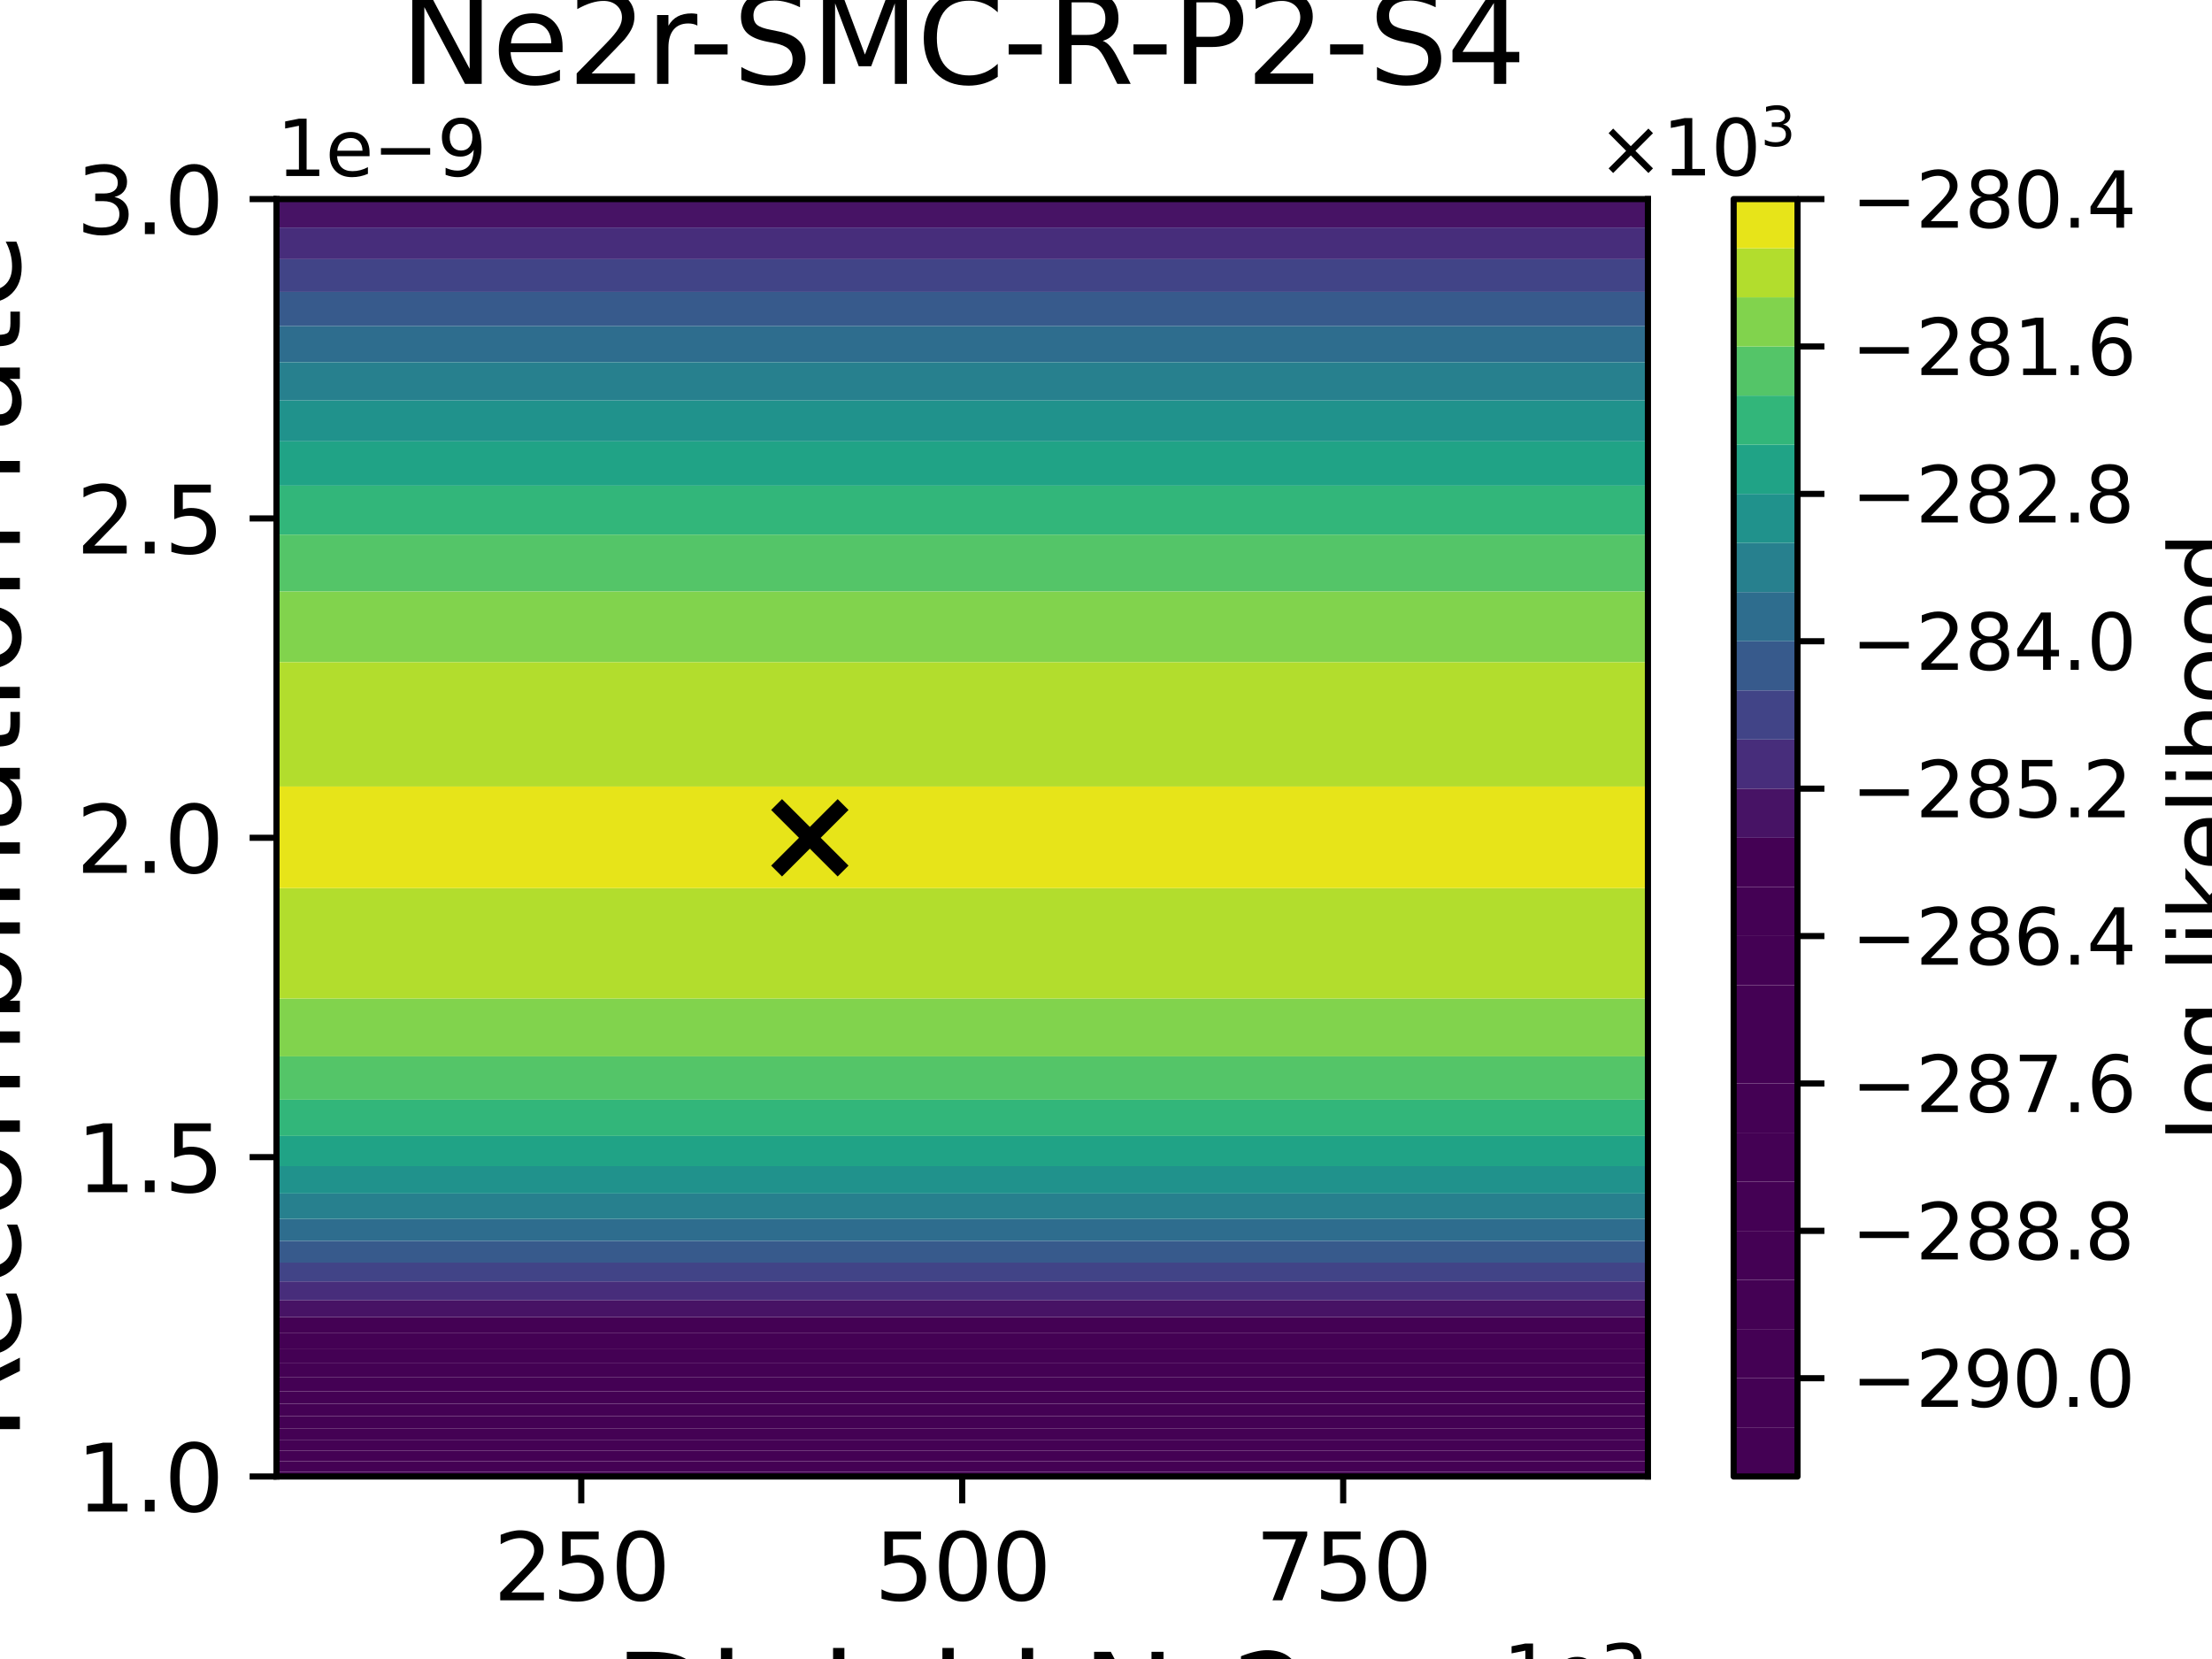 <?xml version="1.0" encoding="utf-8" standalone="no"?>
<!DOCTYPE svg PUBLIC "-//W3C//DTD SVG 1.1//EN"
  "http://www.w3.org/Graphics/SVG/1.1/DTD/svg11.dtd">
<svg xmlns:xlink="http://www.w3.org/1999/xlink" width="288pt" height="216pt" viewBox="0 0 288 216" xmlns="http://www.w3.org/2000/svg" version="1.1">
 <defs>
  <style type="text/css">*{stroke-linejoin: round; stroke-linecap: butt}</style>
 </defs>
 <g id="figure_1">
  <g id="patch_1">
   <path d="M 0 216 
L 288 216 
L 288 0 
L 0 0 
z
" style="fill: #ffffff"/>
  </g>
  <g id="axes_1">
   <g id="patch_2">
    <path d="M 36 192.24 
L 214.56 192.24 
L 214.56 25.92 
L 36 25.92 
z
" style="fill: #ffffff"/>
   </g>
   <g id="PathCollection_1">
    <path d="M 41.952 191.646 
L 47.904 191.646 
L 53.856 191.646 
L 59.808 191.646 
L 65.76 191.646 
L 71.712 191.646 
L 77.664 191.646 
L 83.616 191.646 
L 89.568 191.646 
L 95.52 191.646 
L 101.472 191.646 
L 107.424 191.646 
L 113.376 191.646 
L 119.328 191.646 
L 125.28 191.646 
L 131.232 191.646 
L 137.184 191.646 
L 143.136 191.646 
L 149.088 191.646 
L 155.04 191.646 
L 160.992 191.646 
L 166.944 191.646 
L 172.896 191.646 
L 178.848 191.646 
L 184.8 191.646 
L 190.752 191.646 
L 196.704 191.646 
L 202.656 191.646 
L 208.608 191.646 
L 214.56 191.646 
L 214.56 192.24 
L 208.608 192.24 
L 202.656 192.24 
L 196.704 192.24 
L 190.752 192.24 
L 184.8 192.24 
L 178.848 192.24 
L 172.896 192.24 
L 166.944 192.24 
L 160.992 192.24 
L 155.04 192.24 
L 149.088 192.24 
L 143.136 192.24 
L 137.184 192.24 
L 131.232 192.24 
L 125.28 192.24 
L 119.328 192.24 
L 113.376 192.24 
L 107.424 192.24 
L 101.472 192.24 
L 95.52 192.24 
L 89.568 192.24 
L 83.616 192.24 
L 77.664 192.24 
L 71.712 192.24 
L 65.76 192.24 
L 59.808 192.24 
L 53.856 192.24 
L 47.904 192.24 
L 41.952 192.24 
L 36 192.24 
L 36 191.646 
z
" clip-path="url(#p7100d6e1f9)" style="fill: #440154"/>
   </g>
   <g id="PathCollection_2">
    <path d="M 41.952 190.248 
L 47.904 190.248 
L 53.856 190.248 
L 59.808 190.248 
L 65.76 190.248 
L 71.712 190.248 
L 77.664 190.248 
L 83.616 190.248 
L 89.568 190.248 
L 95.52 190.248 
L 101.472 190.248 
L 107.424 190.248 
L 113.376 190.248 
L 119.328 190.248 
L 125.28 190.248 
L 131.232 190.248 
L 137.184 190.248 
L 143.136 190.248 
L 149.088 190.248 
L 155.04 190.248 
L 160.992 190.248 
L 166.944 190.248 
L 172.896 190.248 
L 178.848 190.248 
L 184.8 190.248 
L 190.752 190.248 
L 196.704 190.248 
L 202.656 190.248 
L 208.608 190.248 
L 214.56 190.248 
L 214.56 191.646 
L 208.608 191.646 
L 202.656 191.646 
L 196.704 191.646 
L 190.752 191.646 
L 184.8 191.646 
L 178.848 191.646 
L 172.896 191.646 
L 166.944 191.646 
L 160.992 191.646 
L 155.04 191.646 
L 149.088 191.646 
L 143.136 191.646 
L 137.184 191.646 
L 131.232 191.646 
L 125.28 191.646 
L 119.328 191.646 
L 113.376 191.646 
L 107.424 191.646 
L 101.472 191.646 
L 95.52 191.646 
L 89.568 191.646 
L 83.616 191.646 
L 77.664 191.646 
L 71.712 191.646 
L 65.76 191.646 
L 59.808 191.646 
L 53.856 191.646 
L 47.904 191.646 
L 41.952 191.646 
L 36 191.646 
L 36 190.248 
z
" clip-path="url(#p7100d6e1f9)" style="fill: #440154"/>
   </g>
   <g id="PathCollection_3">
    <path d="M 41.952 188.85 
L 47.904 188.85 
L 53.856 188.85 
L 59.808 188.85 
L 65.76 188.85 
L 71.712 188.85 
L 77.664 188.85 
L 83.616 188.85 
L 89.568 188.85 
L 95.52 188.85 
L 101.472 188.85 
L 107.424 188.85 
L 113.376 188.85 
L 119.328 188.85 
L 125.28 188.85 
L 131.232 188.85 
L 137.184 188.85 
L 143.136 188.85 
L 149.088 188.85 
L 155.04 188.85 
L 160.992 188.85 
L 166.944 188.85 
L 172.896 188.85 
L 178.848 188.85 
L 184.8 188.85 
L 190.752 188.85 
L 196.704 188.85 
L 202.656 188.85 
L 208.608 188.85 
L 214.56 188.85 
L 214.56 190.248 
L 208.608 190.248 
L 202.656 190.248 
L 196.704 190.248 
L 190.752 190.248 
L 184.8 190.248 
L 178.848 190.248 
L 172.896 190.248 
L 166.944 190.248 
L 160.992 190.248 
L 155.04 190.248 
L 149.088 190.248 
L 143.136 190.248 
L 137.184 190.248 
L 131.232 190.248 
L 125.28 190.248 
L 119.328 190.248 
L 113.376 190.248 
L 107.424 190.248 
L 101.472 190.248 
L 95.52 190.248 
L 89.568 190.248 
L 83.616 190.248 
L 77.664 190.248 
L 71.712 190.248 
L 65.76 190.248 
L 59.808 190.248 
L 53.856 190.248 
L 47.904 190.248 
L 41.952 190.248 
L 36 190.248 
L 36 188.85 
z
" clip-path="url(#p7100d6e1f9)" style="fill: #440154"/>
   </g>
   <g id="PathCollection_4">
    <path d="M 41.952 187.452 
L 47.904 187.452 
L 53.856 187.452 
L 59.808 187.452 
L 65.76 187.452 
L 71.712 187.452 
L 77.664 187.452 
L 83.616 187.452 
L 89.568 187.452 
L 95.52 187.452 
L 101.472 187.452 
L 107.424 187.452 
L 113.376 187.452 
L 119.328 187.452 
L 125.28 187.452 
L 131.232 187.452 
L 137.184 187.452 
L 143.136 187.452 
L 149.088 187.452 
L 155.04 187.452 
L 160.992 187.452 
L 166.944 187.452 
L 172.896 187.452 
L 178.848 187.452 
L 184.8 187.452 
L 190.752 187.452 
L 196.704 187.452 
L 202.656 187.452 
L 208.608 187.452 
L 214.56 187.452 
L 214.56 188.85 
L 208.608 188.85 
L 202.656 188.85 
L 196.704 188.85 
L 190.752 188.85 
L 184.8 188.85 
L 178.848 188.85 
L 172.896 188.85 
L 166.944 188.85 
L 160.992 188.85 
L 155.04 188.85 
L 149.088 188.85 
L 143.136 188.85 
L 137.184 188.85 
L 131.232 188.85 
L 125.28 188.85 
L 119.328 188.85 
L 113.376 188.85 
L 107.424 188.85 
L 101.472 188.85 
L 95.52 188.85 
L 89.568 188.85 
L 83.616 188.85 
L 77.664 188.85 
L 71.712 188.85 
L 65.76 188.85 
L 59.808 188.85 
L 53.856 188.85 
L 47.904 188.85 
L 41.952 188.85 
L 36 188.85 
L 36 187.452 
z
" clip-path="url(#p7100d6e1f9)" style="fill: #440154"/>
   </g>
   <g id="PathCollection_5">
    <path d="M 36 186.696 
L 36 185.962 
L 41.952 185.962 
L 47.904 185.962 
L 53.856 185.962 
L 59.808 185.962 
L 65.76 185.962 
L 71.712 185.962 
L 77.664 185.962 
L 83.616 185.962 
L 89.568 185.962 
L 95.52 185.962 
L 101.472 185.962 
L 107.424 185.962 
L 113.376 185.962 
L 119.328 185.962 
L 125.28 185.962 
L 131.232 185.962 
L 137.184 185.962 
L 143.136 185.962 
L 149.088 185.962 
L 155.04 185.962 
L 160.992 185.962 
L 166.944 185.962 
L 172.896 185.962 
L 178.848 185.962 
L 184.8 185.962 
L 190.752 185.962 
L 196.704 185.962 
L 202.656 185.962 
L 208.608 185.962 
L 214.56 185.962 
L 214.56 186.696 
L 214.56 187.452 
L 208.608 187.452 
L 202.656 187.452 
L 196.704 187.452 
L 190.752 187.452 
L 184.8 187.452 
L 178.848 187.452 
L 172.896 187.452 
L 166.944 187.452 
L 160.992 187.452 
L 155.04 187.452 
L 149.088 187.452 
L 143.136 187.452 
L 137.184 187.452 
L 131.232 187.452 
L 125.28 187.452 
L 119.328 187.452 
L 113.376 187.452 
L 107.424 187.452 
L 101.472 187.452 
L 95.52 187.452 
L 89.568 187.452 
L 83.616 187.452 
L 77.664 187.452 
L 71.712 187.452 
L 65.76 187.452 
L 59.808 187.452 
L 53.856 187.452 
L 47.904 187.452 
L 41.952 187.452 
L 36 187.452 
z
" clip-path="url(#p7100d6e1f9)" style="fill: #440154"/>
   </g>
   <g id="PathCollection_6">
    <path d="M 41.952 184.364 
L 47.904 184.364 
L 53.856 184.364 
L 59.808 184.364 
L 65.76 184.364 
L 71.712 184.364 
L 77.664 184.364 
L 83.616 184.364 
L 89.568 184.364 
L 95.52 184.364 
L 101.472 184.364 
L 107.424 184.364 
L 113.376 184.364 
L 119.328 184.364 
L 125.28 184.364 
L 131.232 184.364 
L 137.184 184.364 
L 143.136 184.364 
L 149.088 184.364 
L 155.04 184.364 
L 160.992 184.364 
L 166.944 184.364 
L 172.896 184.364 
L 178.848 184.364 
L 184.8 184.364 
L 190.752 184.364 
L 196.704 184.364 
L 202.656 184.364 
L 208.608 184.364 
L 214.56 184.364 
L 214.56 185.962 
L 208.608 185.962 
L 202.656 185.962 
L 196.704 185.962 
L 190.752 185.962 
L 184.8 185.962 
L 178.848 185.962 
L 172.896 185.962 
L 166.944 185.962 
L 160.992 185.962 
L 155.04 185.962 
L 149.088 185.962 
L 143.136 185.962 
L 137.184 185.962 
L 131.232 185.962 
L 125.28 185.962 
L 119.328 185.962 
L 113.376 185.962 
L 107.424 185.962 
L 101.472 185.962 
L 95.52 185.962 
L 89.568 185.962 
L 83.616 185.962 
L 77.664 185.962 
L 71.712 185.962 
L 65.76 185.962 
L 59.808 185.962 
L 53.856 185.962 
L 47.904 185.962 
L 41.952 185.962 
L 36 185.962 
L 36 184.364 
z
" clip-path="url(#p7100d6e1f9)" style="fill: #440154"/>
   </g>
   <g id="PathCollection_7">
    <path d="M 41.952 182.765 
L 47.904 182.765 
L 53.856 182.765 
L 59.808 182.765 
L 65.76 182.765 
L 71.712 182.765 
L 77.664 182.765 
L 83.616 182.765 
L 89.568 182.765 
L 95.52 182.765 
L 101.472 182.765 
L 107.424 182.765 
L 113.376 182.765 
L 119.328 182.765 
L 125.28 182.765 
L 131.232 182.765 
L 137.184 182.765 
L 143.136 182.765 
L 149.088 182.765 
L 155.04 182.765 
L 160.992 182.765 
L 166.944 182.765 
L 172.896 182.765 
L 178.848 182.765 
L 184.8 182.765 
L 190.752 182.765 
L 196.704 182.765 
L 202.656 182.765 
L 208.608 182.765 
L 214.56 182.765 
L 214.56 184.364 
L 208.608 184.364 
L 202.656 184.364 
L 196.704 184.364 
L 190.752 184.364 
L 184.8 184.364 
L 178.848 184.364 
L 172.896 184.364 
L 166.944 184.364 
L 160.992 184.364 
L 155.04 184.364 
L 149.088 184.364 
L 143.136 184.364 
L 137.184 184.364 
L 131.232 184.364 
L 125.28 184.364 
L 119.328 184.364 
L 113.376 184.364 
L 107.424 184.364 
L 101.472 184.364 
L 95.52 184.364 
L 89.568 184.364 
L 83.616 184.364 
L 77.664 184.364 
L 71.712 184.364 
L 65.76 184.364 
L 59.808 184.364 
L 53.856 184.364 
L 47.904 184.364 
L 41.952 184.364 
L 36 184.364 
L 36 182.765 
z
" clip-path="url(#p7100d6e1f9)" style="fill: #440154"/>
   </g>
   <g id="PathCollection_8">
    <path d="M 41.952 181.167 
L 47.904 181.167 
L 53.856 181.167 
L 59.808 181.167 
L 65.76 181.167 
L 71.712 181.167 
L 77.664 181.167 
L 83.616 181.167 
L 89.568 181.167 
L 95.52 181.167 
L 101.472 181.167 
L 107.424 181.167 
L 113.376 181.167 
L 119.328 181.167 
L 125.28 181.167 
L 131.232 181.167 
L 137.184 181.167 
L 143.136 181.167 
L 149.088 181.167 
L 155.04 181.167 
L 160.992 181.167 
L 166.944 181.167 
L 172.896 181.167 
L 178.848 181.167 
L 184.8 181.167 
L 190.752 181.167 
L 196.704 181.167 
L 202.656 181.167 
L 208.608 181.167 
L 214.56 181.167 
L 214.56 182.765 
L 208.608 182.765 
L 202.656 182.765 
L 196.704 182.765 
L 190.752 182.765 
L 184.8 182.765 
L 178.848 182.765 
L 172.896 182.765 
L 166.944 182.765 
L 160.992 182.765 
L 155.04 182.765 
L 149.088 182.765 
L 143.136 182.765 
L 137.184 182.765 
L 131.232 182.765 
L 125.28 182.765 
L 119.328 182.765 
L 113.376 182.765 
L 107.424 182.765 
L 101.472 182.765 
L 95.52 182.765 
L 89.568 182.765 
L 83.616 182.765 
L 77.664 182.765 
L 71.712 182.765 
L 65.76 182.765 
L 59.808 182.765 
L 53.856 182.765 
L 47.904 182.765 
L 41.952 182.765 
L 36 182.765 
L 36 181.167 
z
" clip-path="url(#p7100d6e1f9)" style="fill: #440154"/>
   </g>
   <g id="PathCollection_9">
    <path d="M 36 181.152 
L 36 179.338 
L 41.952 179.338 
L 47.904 179.338 
L 53.856 179.338 
L 59.808 179.338 
L 65.76 179.338 
L 71.712 179.338 
L 77.664 179.338 
L 83.616 179.338 
L 89.568 179.338 
L 95.52 179.338 
L 101.472 179.338 
L 107.424 179.338 
L 113.376 179.338 
L 119.328 179.338 
L 125.28 179.338 
L 131.232 179.338 
L 137.184 179.338 
L 143.136 179.338 
L 149.088 179.338 
L 155.04 179.338 
L 160.992 179.338 
L 166.944 179.338 
L 172.896 179.338 
L 178.848 179.338 
L 184.8 179.338 
L 190.752 179.338 
L 196.704 179.338 
L 202.656 179.338 
L 208.608 179.338 
L 214.56 179.338 
L 214.56 181.152 
L 214.56 181.167 
L 208.608 181.167 
L 202.656 181.167 
L 196.704 181.167 
L 190.752 181.167 
L 184.8 181.167 
L 178.848 181.167 
L 172.896 181.167 
L 166.944 181.167 
L 160.992 181.167 
L 155.04 181.167 
L 149.088 181.167 
L 143.136 181.167 
L 137.184 181.167 
L 131.232 181.167 
L 125.28 181.167 
L 119.328 181.167 
L 113.376 181.167 
L 107.424 181.167 
L 101.472 181.167 
L 95.52 181.167 
L 89.568 181.167 
L 83.616 181.167 
L 77.664 181.167 
L 71.712 181.167 
L 65.76 181.167 
L 59.808 181.167 
L 53.856 181.167 
L 47.904 181.167 
L 41.952 181.167 
L 36 181.167 
z
" clip-path="url(#p7100d6e1f9)" style="fill: #440154"/>
   </g>
   <g id="PathCollection_10">
    <path d="M 41.952 177.506 
L 47.904 177.506 
L 53.856 177.506 
L 59.808 177.506 
L 65.76 177.506 
L 71.712 177.506 
L 77.664 177.506 
L 83.616 177.506 
L 89.568 177.506 
L 95.52 177.506 
L 101.472 177.506 
L 107.424 177.506 
L 113.376 177.506 
L 119.328 177.506 
L 125.28 177.506 
L 131.232 177.506 
L 137.184 177.506 
L 143.136 177.506 
L 149.088 177.506 
L 155.04 177.506 
L 160.992 177.506 
L 166.944 177.506 
L 172.896 177.506 
L 178.848 177.506 
L 184.8 177.506 
L 190.752 177.506 
L 196.704 177.506 
L 202.656 177.506 
L 208.608 177.506 
L 214.56 177.506 
L 214.56 179.338 
L 208.608 179.338 
L 202.656 179.338 
L 196.704 179.338 
L 190.752 179.338 
L 184.8 179.338 
L 178.848 179.338 
L 172.896 179.338 
L 166.944 179.338 
L 160.992 179.338 
L 155.04 179.338 
L 149.088 179.338 
L 143.136 179.338 
L 137.184 179.338 
L 131.232 179.338 
L 125.28 179.338 
L 119.328 179.338 
L 113.376 179.338 
L 107.424 179.338 
L 101.472 179.338 
L 95.52 179.338 
L 89.568 179.338 
L 83.616 179.338 
L 77.664 179.338 
L 71.712 179.338 
L 65.76 179.338 
L 59.808 179.338 
L 53.856 179.338 
L 47.904 179.338 
L 41.952 179.338 
L 36 179.338 
L 36 177.506 
z
" clip-path="url(#p7100d6e1f9)" style="fill: #440154"/>
   </g>
   <g id="PathCollection_11">
    <path d="M 41.952 175.675 
L 47.904 175.675 
L 53.856 175.675 
L 59.808 175.675 
L 65.76 175.675 
L 71.712 175.675 
L 77.664 175.675 
L 83.616 175.675 
L 89.568 175.675 
L 95.52 175.675 
L 101.472 175.675 
L 107.424 175.675 
L 113.376 175.675 
L 119.328 175.675 
L 125.28 175.675 
L 131.232 175.675 
L 137.184 175.675 
L 143.136 175.675 
L 149.088 175.675 
L 155.04 175.675 
L 160.992 175.675 
L 166.944 175.675 
L 172.896 175.675 
L 178.848 175.675 
L 184.8 175.675 
L 190.752 175.675 
L 196.704 175.675 
L 202.656 175.675 
L 208.608 175.675 
L 214.56 175.675 
L 214.56 177.506 
L 208.608 177.506 
L 202.656 177.506 
L 196.704 177.506 
L 190.752 177.506 
L 184.8 177.506 
L 178.848 177.506 
L 172.896 177.506 
L 166.944 177.506 
L 160.992 177.506 
L 155.04 177.506 
L 149.088 177.506 
L 143.136 177.506 
L 137.184 177.506 
L 131.232 177.506 
L 125.28 177.506 
L 119.328 177.506 
L 113.376 177.506 
L 107.424 177.506 
L 101.472 177.506 
L 95.52 177.506 
L 89.568 177.506 
L 83.616 177.506 
L 77.664 177.506 
L 71.712 177.506 
L 65.76 177.506 
L 59.808 177.506 
L 53.856 177.506 
L 47.904 177.506 
L 41.952 177.506 
L 36 177.506 
L 36 175.675 
z
" clip-path="url(#p7100d6e1f9)" style="fill: #440154"/>
   </g>
   <g id="PathCollection_12">
    <path d="M 36 175.608 
L 36 173.581 
L 41.952 173.581 
L 47.904 173.581 
L 53.856 173.581 
L 59.808 173.581 
L 65.76 173.581 
L 71.712 173.581 
L 77.664 173.581 
L 83.616 173.581 
L 89.568 173.581 
L 95.52 173.581 
L 101.472 173.581 
L 107.424 173.581 
L 113.376 173.581 
L 119.328 173.581 
L 125.28 173.581 
L 131.232 173.581 
L 137.184 173.581 
L 143.136 173.581 
L 149.088 173.581 
L 155.04 173.581 
L 160.992 173.581 
L 166.944 173.581 
L 172.896 173.581 
L 178.848 173.581 
L 184.8 173.581 
L 190.752 173.581 
L 196.704 173.581 
L 202.656 173.581 
L 208.608 173.581 
L 214.56 173.581 
L 214.56 175.608 
L 214.56 175.675 
L 208.608 175.675 
L 202.656 175.675 
L 196.704 175.675 
L 190.752 175.675 
L 184.8 175.675 
L 178.848 175.675 
L 172.896 175.675 
L 166.944 175.675 
L 160.992 175.675 
L 155.04 175.675 
L 149.088 175.675 
L 143.136 175.675 
L 137.184 175.675 
L 131.232 175.675 
L 125.28 175.675 
L 119.328 175.675 
L 113.376 175.675 
L 107.424 175.675 
L 101.472 175.675 
L 95.52 175.675 
L 89.568 175.675 
L 83.616 175.675 
L 77.664 175.675 
L 71.712 175.675 
L 65.76 175.675 
L 59.808 175.675 
L 53.856 175.675 
L 47.904 175.675 
L 41.952 175.675 
L 36 175.675 
z
" clip-path="url(#p7100d6e1f9)" style="fill: #440154"/>
   </g>
   <g id="PathCollection_13">
    <path d="M 41.952 171.477 
L 47.904 171.477 
L 53.856 171.477 
L 59.808 171.477 
L 65.76 171.477 
L 71.712 171.477 
L 77.664 171.477 
L 83.616 171.477 
L 89.568 171.477 
L 95.52 171.477 
L 101.472 171.477 
L 107.424 171.477 
L 113.376 171.477 
L 119.328 171.477 
L 125.28 171.477 
L 131.232 171.477 
L 137.184 171.477 
L 143.136 171.477 
L 149.088 171.477 
L 155.04 171.477 
L 160.992 171.477 
L 166.944 171.477 
L 172.896 171.477 
L 178.848 171.477 
L 184.8 171.477 
L 190.752 171.477 
L 196.704 171.477 
L 202.656 171.477 
L 208.608 171.477 
L 214.56 171.477 
L 214.56 173.581 
L 208.608 173.581 
L 202.656 173.581 
L 196.704 173.581 
L 190.752 173.581 
L 184.8 173.581 
L 178.848 173.581 
L 172.896 173.581 
L 166.944 173.581 
L 160.992 173.581 
L 155.04 173.581 
L 149.088 173.581 
L 143.136 173.581 
L 137.184 173.581 
L 131.232 173.581 
L 125.28 173.581 
L 119.328 173.581 
L 113.376 173.581 
L 107.424 173.581 
L 101.472 173.581 
L 95.52 173.581 
L 89.568 173.581 
L 83.616 173.581 
L 77.664 173.581 
L 71.712 173.581 
L 65.76 173.581 
L 59.808 173.581 
L 53.856 173.581 
L 47.904 173.581 
L 41.952 173.581 
L 36 173.581 
L 36 171.477 
z
" clip-path="url(#p7100d6e1f9)" style="fill: #440154"/>
   </g>
   <g id="PathCollection_14">
    <path d="M 36 170.064 
L 36 169.265 
L 41.952 169.265 
L 47.904 169.265 
L 53.856 169.265 
L 59.808 169.265 
L 65.76 169.265 
L 71.712 169.265 
L 77.664 169.265 
L 83.616 169.265 
L 89.568 169.265 
L 95.52 169.265 
L 101.472 169.265 
L 107.424 169.265 
L 113.376 169.265 
L 119.328 169.265 
L 125.28 169.265 
L 131.232 169.265 
L 137.184 169.265 
L 143.136 169.265 
L 149.088 169.265 
L 155.04 169.265 
L 160.992 169.265 
L 166.944 169.265 
L 172.896 169.265 
L 178.848 169.265 
L 184.8 169.265 
L 190.752 169.265 
L 196.704 169.265 
L 202.656 169.265 
L 208.608 169.265 
L 214.56 169.265 
L 214.56 170.064 
L 214.56 171.477 
L 208.608 171.477 
L 202.656 171.477 
L 196.704 171.477 
L 190.752 171.477 
L 184.8 171.477 
L 178.848 171.477 
L 172.896 171.477 
L 166.944 171.477 
L 160.992 171.477 
L 155.04 171.477 
L 149.088 171.477 
L 143.136 171.477 
L 137.184 171.477 
L 131.232 171.477 
L 125.28 171.477 
L 119.328 171.477 
L 113.376 171.477 
L 107.424 171.477 
L 101.472 171.477 
L 95.52 171.477 
L 89.568 171.477 
L 83.616 171.477 
L 77.664 171.477 
L 71.712 171.477 
L 65.76 171.477 
L 59.808 171.477 
L 53.856 171.477 
L 47.904 171.477 
L 41.952 171.477 
L 36 171.477 
z
" clip-path="url(#p7100d6e1f9)" style="fill: #471365"/>
    <path d="M 36 25.92 
L 41.952 25.92 
L 47.904 25.92 
L 53.856 25.92 
L 59.808 25.92 
L 65.76 25.92 
L 71.712 25.92 
L 77.664 25.92 
L 83.616 25.92 
L 89.568 25.92 
L 95.52 25.92 
L 101.472 25.92 
L 107.424 25.92 
L 113.376 25.92 
L 119.328 25.92 
L 125.28 25.92 
L 131.232 25.92 
L 137.184 25.92 
L 143.136 25.92 
L 149.088 25.92 
L 155.04 25.92 
L 160.992 25.92 
L 166.944 25.92 
L 172.896 25.92 
L 178.848 25.92 
L 184.8 25.92 
L 190.752 25.92 
L 196.704 25.92 
L 202.656 25.92 
L 208.608 25.92 
L 214.56 25.92 
L 214.56 29.621 
L 208.608 29.621 
L 202.656 29.621 
L 196.704 29.621 
L 190.752 29.621 
L 184.8 29.621 
L 178.848 29.621 
L 172.896 29.621 
L 166.944 29.621 
L 160.992 29.621 
L 155.04 29.621 
L 149.088 29.621 
L 143.136 29.621 
L 137.184 29.621 
L 131.232 29.621 
L 125.28 29.621 
L 119.328 29.621 
L 113.376 29.621 
L 107.424 29.621 
L 101.472 29.621 
L 95.52 29.621 
L 89.568 29.621 
L 83.616 29.621 
L 77.664 29.621 
L 71.712 29.621 
L 65.76 29.621 
L 59.808 29.621 
L 53.856 29.621 
L 47.904 29.621 
L 41.952 29.621 
L 36 29.621 
z
" clip-path="url(#p7100d6e1f9)" style="fill: #471365"/>
   </g>
   <g id="PathCollection_15">
    <path d="M 41.952 166.836 
L 47.904 166.836 
L 53.856 166.836 
L 59.808 166.836 
L 65.76 166.836 
L 71.712 166.836 
L 77.664 166.836 
L 83.616 166.836 
L 89.568 166.836 
L 95.52 166.836 
L 101.472 166.836 
L 107.424 166.836 
L 113.376 166.836 
L 119.328 166.836 
L 125.28 166.836 
L 131.232 166.836 
L 137.184 166.836 
L 143.136 166.836 
L 149.088 166.836 
L 155.04 166.836 
L 160.992 166.836 
L 166.944 166.836 
L 172.896 166.836 
L 178.848 166.836 
L 184.8 166.836 
L 190.752 166.836 
L 196.704 166.836 
L 202.656 166.836 
L 208.608 166.836 
L 214.56 166.836 
L 214.56 169.265 
L 208.608 169.265 
L 202.656 169.265 
L 196.704 169.265 
L 190.752 169.265 
L 184.8 169.265 
L 178.848 169.265 
L 172.896 169.265 
L 166.944 169.265 
L 160.992 169.265 
L 155.04 169.265 
L 149.088 169.265 
L 143.136 169.265 
L 137.184 169.265 
L 131.232 169.265 
L 125.28 169.265 
L 119.328 169.265 
L 113.376 169.265 
L 107.424 169.265 
L 101.472 169.265 
L 95.52 169.265 
L 89.568 169.265 
L 83.616 169.265 
L 77.664 169.265 
L 71.712 169.265 
L 65.76 169.265 
L 59.808 169.265 
L 53.856 169.265 
L 47.904 169.265 
L 41.952 169.265 
L 36 169.265 
L 36 166.836 
z
" clip-path="url(#p7100d6e1f9)" style="fill: #472d7b"/>
    <path d="M 36 31.464 
L 36 29.621 
L 41.952 29.621 
L 47.904 29.621 
L 53.856 29.621 
L 59.808 29.621 
L 65.76 29.621 
L 71.712 29.621 
L 77.664 29.621 
L 83.616 29.621 
L 89.568 29.621 
L 95.52 29.621 
L 101.472 29.621 
L 107.424 29.621 
L 113.376 29.621 
L 119.328 29.621 
L 125.28 29.621 
L 131.232 29.621 
L 137.184 29.621 
L 143.136 29.621 
L 149.088 29.621 
L 155.04 29.621 
L 160.992 29.621 
L 166.944 29.621 
L 172.896 29.621 
L 178.848 29.621 
L 184.8 29.621 
L 190.752 29.621 
L 196.704 29.621 
L 202.656 29.621 
L 208.608 29.621 
L 214.56 29.621 
L 214.56 31.464 
L 214.56 33.742 
L 208.608 33.742 
L 202.656 33.742 
L 196.704 33.742 
L 190.752 33.742 
L 184.8 33.742 
L 178.848 33.742 
L 172.896 33.742 
L 166.944 33.742 
L 160.992 33.742 
L 155.04 33.742 
L 149.088 33.742 
L 143.136 33.742 
L 137.184 33.742 
L 131.232 33.742 
L 125.28 33.742 
L 119.328 33.742 
L 113.376 33.742 
L 107.424 33.742 
L 101.472 33.742 
L 95.52 33.742 
L 89.568 33.742 
L 83.616 33.742 
L 77.664 33.742 
L 71.712 33.742 
L 65.76 33.742 
L 59.808 33.742 
L 53.856 33.742 
L 47.904 33.742 
L 41.952 33.742 
L 36 33.742 
z
" clip-path="url(#p7100d6e1f9)" style="fill: #472d7b"/>
   </g>
   <g id="PathCollection_16">
    <path d="M 36 164.52 
L 36 164.388 
L 41.952 164.388 
L 47.904 164.388 
L 53.856 164.388 
L 59.808 164.388 
L 65.76 164.388 
L 71.712 164.388 
L 77.664 164.388 
L 83.616 164.388 
L 89.568 164.388 
L 95.52 164.388 
L 101.472 164.388 
L 107.424 164.388 
L 113.376 164.388 
L 119.328 164.388 
L 125.28 164.388 
L 131.232 164.388 
L 137.184 164.388 
L 143.136 164.388 
L 149.088 164.388 
L 155.04 164.388 
L 160.992 164.388 
L 166.944 164.388 
L 172.896 164.388 
L 178.848 164.388 
L 184.8 164.388 
L 190.752 164.388 
L 196.704 164.388 
L 202.656 164.388 
L 208.608 164.388 
L 214.56 164.388 
L 214.56 164.52 
L 214.56 166.836 
L 208.608 166.836 
L 202.656 166.836 
L 196.704 166.836 
L 190.752 166.836 
L 184.8 166.836 
L 178.848 166.836 
L 172.896 166.836 
L 166.944 166.836 
L 160.992 166.836 
L 155.04 166.836 
L 149.088 166.836 
L 143.136 166.836 
L 137.184 166.836 
L 131.232 166.836 
L 125.28 166.836 
L 119.328 166.836 
L 113.376 166.836 
L 107.424 166.836 
L 101.472 166.836 
L 95.52 166.836 
L 89.568 166.836 
L 83.616 166.836 
L 77.664 166.836 
L 71.712 166.836 
L 65.76 166.836 
L 59.808 166.836 
L 53.856 166.836 
L 47.904 166.836 
L 41.952 166.836 
L 36 166.836 
z
" clip-path="url(#p7100d6e1f9)" style="fill: #414487"/>
    <path d="M 36 37.008 
L 36 33.742 
L 41.952 33.742 
L 47.904 33.742 
L 53.856 33.742 
L 59.808 33.742 
L 65.76 33.742 
L 71.712 33.742 
L 77.664 33.742 
L 83.616 33.742 
L 89.568 33.742 
L 95.52 33.742 
L 101.472 33.742 
L 107.424 33.742 
L 113.376 33.742 
L 119.328 33.742 
L 125.28 33.742 
L 131.232 33.742 
L 137.184 33.742 
L 143.136 33.742 
L 149.088 33.742 
L 155.04 33.742 
L 160.992 33.742 
L 166.944 33.742 
L 172.896 33.742 
L 178.848 33.742 
L 184.8 33.742 
L 190.752 33.742 
L 196.704 33.742 
L 202.656 33.742 
L 208.608 33.742 
L 214.56 33.742 
L 214.56 37.008 
L 214.56 38.006 
L 208.608 38.006 
L 202.656 38.006 
L 196.704 38.006 
L 190.752 38.006 
L 184.8 38.006 
L 178.848 38.006 
L 172.896 38.006 
L 166.944 38.006 
L 160.992 38.006 
L 155.04 38.006 
L 149.088 38.006 
L 143.136 38.006 
L 137.184 38.006 
L 131.232 38.006 
L 125.28 38.006 
L 119.328 38.006 
L 113.376 38.006 
L 107.424 38.006 
L 101.472 38.006 
L 95.52 38.006 
L 89.568 38.006 
L 83.616 38.006 
L 77.664 38.006 
L 71.712 38.006 
L 65.76 38.006 
L 59.808 38.006 
L 53.856 38.006 
L 47.904 38.006 
L 41.952 38.006 
L 36 38.006 
z
" clip-path="url(#p7100d6e1f9)" style="fill: #414487"/>
   </g>
   <g id="PathCollection_17">
    <path d="M 41.952 161.565 
L 47.904 161.565 
L 53.856 161.565 
L 59.808 161.565 
L 65.76 161.565 
L 71.712 161.565 
L 77.664 161.565 
L 83.616 161.565 
L 89.568 161.565 
L 95.52 161.565 
L 101.472 161.565 
L 107.424 161.565 
L 113.376 161.565 
L 119.328 161.565 
L 125.28 161.565 
L 131.232 161.565 
L 137.184 161.565 
L 143.136 161.565 
L 149.088 161.565 
L 155.04 161.565 
L 160.992 161.565 
L 166.944 161.565 
L 172.896 161.565 
L 178.848 161.565 
L 184.8 161.565 
L 190.752 161.565 
L 196.704 161.565 
L 202.656 161.565 
L 208.608 161.565 
L 214.56 161.565 
L 214.56 164.388 
L 208.608 164.388 
L 202.656 164.388 
L 196.704 164.388 
L 190.752 164.388 
L 184.8 164.388 
L 178.848 164.388 
L 172.896 164.388 
L 166.944 164.388 
L 160.992 164.388 
L 155.04 164.388 
L 149.088 164.388 
L 143.136 164.388 
L 137.184 164.388 
L 131.232 164.388 
L 125.28 164.388 
L 119.328 164.388 
L 113.376 164.388 
L 107.424 164.388 
L 101.472 164.388 
L 95.52 164.388 
L 89.568 164.388 
L 83.616 164.388 
L 77.664 164.388 
L 71.712 164.388 
L 65.76 164.388 
L 59.808 164.388 
L 53.856 164.388 
L 47.904 164.388 
L 41.952 164.388 
L 36 164.388 
L 36 161.565 
z
" clip-path="url(#p7100d6e1f9)" style="fill: #375a8c"/>
    <path d="M 41.952 38.006 
L 47.904 38.006 
L 53.856 38.006 
L 59.808 38.006 
L 65.76 38.006 
L 71.712 38.006 
L 77.664 38.006 
L 83.616 38.006 
L 89.568 38.006 
L 95.52 38.006 
L 101.472 38.006 
L 107.424 38.006 
L 113.376 38.006 
L 119.328 38.006 
L 125.28 38.006 
L 131.232 38.006 
L 137.184 38.006 
L 143.136 38.006 
L 149.088 38.006 
L 155.04 38.006 
L 160.992 38.006 
L 166.944 38.006 
L 172.896 38.006 
L 178.848 38.006 
L 184.8 38.006 
L 190.752 38.006 
L 196.704 38.006 
L 202.656 38.006 
L 208.608 38.006 
L 214.56 38.006 
L 214.56 42.451 
L 208.608 42.451 
L 202.656 42.451 
L 196.704 42.451 
L 190.752 42.451 
L 184.8 42.451 
L 178.848 42.451 
L 172.896 42.451 
L 166.944 42.451 
L 160.992 42.451 
L 155.04 42.451 
L 149.088 42.451 
L 143.136 42.451 
L 137.184 42.451 
L 131.232 42.451 
L 125.28 42.451 
L 119.328 42.451 
L 113.376 42.451 
L 107.424 42.451 
L 101.472 42.451 
L 95.52 42.451 
L 89.568 42.451 
L 83.616 42.451 
L 77.664 42.451 
L 71.712 42.451 
L 65.76 42.451 
L 59.808 42.451 
L 53.856 42.451 
L 47.904 42.451 
L 41.952 42.451 
L 36 42.451 
L 36 38.006 
z
" clip-path="url(#p7100d6e1f9)" style="fill: #375a8c"/>
   </g>
   <g id="PathCollection_18">
    <path d="M 36 158.976 
L 36 158.701 
L 41.952 158.701 
L 47.904 158.701 
L 53.856 158.701 
L 59.808 158.701 
L 65.76 158.701 
L 71.712 158.701 
L 77.664 158.701 
L 83.616 158.701 
L 89.568 158.701 
L 95.52 158.701 
L 101.472 158.701 
L 107.424 158.701 
L 113.376 158.701 
L 119.328 158.701 
L 125.28 158.701 
L 131.232 158.701 
L 137.184 158.701 
L 143.136 158.701 
L 149.088 158.701 
L 155.04 158.701 
L 160.992 158.701 
L 166.944 158.701 
L 172.896 158.701 
L 178.848 158.701 
L 184.8 158.701 
L 190.752 158.701 
L 196.704 158.701 
L 202.656 158.701 
L 208.608 158.701 
L 214.56 158.701 
L 214.56 158.976 
L 214.56 161.565 
L 208.608 161.565 
L 202.656 161.565 
L 196.704 161.565 
L 190.752 161.565 
L 184.8 161.565 
L 178.848 161.565 
L 172.896 161.565 
L 166.944 161.565 
L 160.992 161.565 
L 155.04 161.565 
L 149.088 161.565 
L 143.136 161.565 
L 137.184 161.565 
L 131.232 161.565 
L 125.28 161.565 
L 119.328 161.565 
L 113.376 161.565 
L 107.424 161.565 
L 101.472 161.565 
L 95.52 161.565 
L 89.568 161.565 
L 83.616 161.565 
L 77.664 161.565 
L 71.712 161.565 
L 65.76 161.565 
L 59.808 161.565 
L 53.856 161.565 
L 47.904 161.565 
L 41.952 161.565 
L 36 161.565 
z
" clip-path="url(#p7100d6e1f9)" style="fill: #2e6d8e"/>
    <path d="M 36 42.552 
L 36 42.451 
L 41.952 42.451 
L 47.904 42.451 
L 53.856 42.451 
L 59.808 42.451 
L 65.76 42.451 
L 71.712 42.451 
L 77.664 42.451 
L 83.616 42.451 
L 89.568 42.451 
L 95.52 42.451 
L 101.472 42.451 
L 107.424 42.451 
L 113.376 42.451 
L 119.328 42.451 
L 125.28 42.451 
L 131.232 42.451 
L 137.184 42.451 
L 143.136 42.451 
L 149.088 42.451 
L 155.04 42.451 
L 160.992 42.451 
L 166.944 42.451 
L 172.896 42.451 
L 178.848 42.451 
L 184.8 42.451 
L 190.752 42.451 
L 196.704 42.451 
L 202.656 42.451 
L 208.608 42.451 
L 214.56 42.451 
L 214.56 42.552 
L 214.56 47.163 
L 208.608 47.163 
L 202.656 47.163 
L 196.704 47.163 
L 190.752 47.163 
L 184.8 47.163 
L 178.848 47.163 
L 172.896 47.163 
L 166.944 47.163 
L 160.992 47.163 
L 155.04 47.163 
L 149.088 47.163 
L 143.136 47.163 
L 137.184 47.163 
L 131.232 47.163 
L 125.28 47.163 
L 119.328 47.163 
L 113.376 47.163 
L 107.424 47.163 
L 101.472 47.163 
L 95.52 47.163 
L 89.568 47.163 
L 83.616 47.163 
L 77.664 47.163 
L 71.712 47.163 
L 65.76 47.163 
L 59.808 47.163 
L 53.856 47.163 
L 47.904 47.163 
L 41.952 47.163 
L 36 47.163 
z
" clip-path="url(#p7100d6e1f9)" style="fill: #2e6d8e"/>
   </g>
   <g id="PathCollection_19">
    <path d="M 41.952 155.392 
L 47.904 155.392 
L 53.856 155.392 
L 59.808 155.392 
L 65.76 155.392 
L 71.712 155.392 
L 77.664 155.392 
L 83.616 155.392 
L 89.568 155.392 
L 95.52 155.392 
L 101.472 155.392 
L 107.424 155.392 
L 113.376 155.392 
L 119.328 155.392 
L 125.28 155.392 
L 131.232 155.392 
L 137.184 155.392 
L 143.136 155.392 
L 149.088 155.392 
L 155.04 155.392 
L 160.992 155.392 
L 166.944 155.392 
L 172.896 155.392 
L 178.848 155.392 
L 184.8 155.392 
L 190.752 155.392 
L 196.704 155.392 
L 202.656 155.392 
L 208.608 155.392 
L 214.56 155.392 
L 214.56 158.701 
L 208.608 158.701 
L 202.656 158.701 
L 196.704 158.701 
L 190.752 158.701 
L 184.8 158.701 
L 178.848 158.701 
L 172.896 158.701 
L 166.944 158.701 
L 160.992 158.701 
L 155.04 158.701 
L 149.088 158.701 
L 143.136 158.701 
L 137.184 158.701 
L 131.232 158.701 
L 125.28 158.701 
L 119.328 158.701 
L 113.376 158.701 
L 107.424 158.701 
L 101.472 158.701 
L 95.52 158.701 
L 89.568 158.701 
L 83.616 158.701 
L 77.664 158.701 
L 71.712 158.701 
L 65.76 158.701 
L 59.808 158.701 
L 53.856 158.701 
L 47.904 158.701 
L 41.952 158.701 
L 36 158.701 
L 36 155.392 
z
" clip-path="url(#p7100d6e1f9)" style="fill: #27808e"/>
    <path d="M 36 48.096 
L 36 47.163 
L 41.952 47.163 
L 47.904 47.163 
L 53.856 47.163 
L 59.808 47.163 
L 65.76 47.163 
L 71.712 47.163 
L 77.664 47.163 
L 83.616 47.163 
L 89.568 47.163 
L 95.52 47.163 
L 101.472 47.163 
L 107.424 47.163 
L 113.376 47.163 
L 119.328 47.163 
L 125.28 47.163 
L 131.232 47.163 
L 137.184 47.163 
L 143.136 47.163 
L 149.088 47.163 
L 155.04 47.163 
L 160.992 47.163 
L 166.944 47.163 
L 172.896 47.163 
L 178.848 47.163 
L 184.8 47.163 
L 190.752 47.163 
L 196.704 47.163 
L 202.656 47.163 
L 208.608 47.163 
L 214.56 47.163 
L 214.56 48.096 
L 214.56 52.141 
L 208.608 52.141 
L 202.656 52.141 
L 196.704 52.141 
L 190.752 52.141 
L 184.8 52.141 
L 178.848 52.141 
L 172.896 52.141 
L 166.944 52.141 
L 160.992 52.141 
L 155.04 52.141 
L 149.088 52.141 
L 143.136 52.141 
L 137.184 52.141 
L 131.232 52.141 
L 125.28 52.141 
L 119.328 52.141 
L 113.376 52.141 
L 107.424 52.141 
L 101.472 52.141 
L 95.52 52.141 
L 89.568 52.141 
L 83.616 52.141 
L 77.664 52.141 
L 71.712 52.141 
L 65.76 52.141 
L 59.808 52.141 
L 53.856 52.141 
L 47.904 52.141 
L 41.952 52.141 
L 36 52.141 
z
" clip-path="url(#p7100d6e1f9)" style="fill: #27808e"/>
   </g>
   <g id="PathCollection_20">
    <path d="M 36 153.432 
L 36 151.831 
L 41.952 151.831 
L 47.904 151.831 
L 53.856 151.831 
L 59.808 151.831 
L 65.76 151.831 
L 71.712 151.831 
L 77.664 151.831 
L 83.616 151.831 
L 89.568 151.831 
L 95.52 151.831 
L 101.472 151.831 
L 107.424 151.831 
L 113.376 151.831 
L 119.328 151.831 
L 125.28 151.831 
L 131.232 151.831 
L 137.184 151.831 
L 143.136 151.831 
L 149.088 151.831 
L 155.04 151.831 
L 160.992 151.831 
L 166.944 151.831 
L 172.896 151.831 
L 178.848 151.831 
L 184.8 151.831 
L 190.752 151.831 
L 196.704 151.831 
L 202.656 151.831 
L 208.608 151.831 
L 214.56 151.831 
L 214.56 153.432 
L 214.56 155.392 
L 208.608 155.392 
L 202.656 155.392 
L 196.704 155.392 
L 190.752 155.392 
L 184.8 155.392 
L 178.848 155.392 
L 172.896 155.392 
L 166.944 155.392 
L 160.992 155.392 
L 155.04 155.392 
L 149.088 155.392 
L 143.136 155.392 
L 137.184 155.392 
L 131.232 155.392 
L 125.28 155.392 
L 119.328 155.392 
L 113.376 155.392 
L 107.424 155.392 
L 101.472 155.392 
L 95.52 155.392 
L 89.568 155.392 
L 83.616 155.392 
L 77.664 155.392 
L 71.712 155.392 
L 65.76 155.392 
L 59.808 155.392 
L 53.856 155.392 
L 47.904 155.392 
L 41.952 155.392 
L 36 155.392 
z
" clip-path="url(#p7100d6e1f9)" style="fill: #20928c"/>
    <path d="M 36 53.64 
L 36 52.141 
L 41.952 52.141 
L 47.904 52.141 
L 53.856 52.141 
L 59.808 52.141 
L 65.76 52.141 
L 71.712 52.141 
L 77.664 52.141 
L 83.616 52.141 
L 89.568 52.141 
L 95.52 52.141 
L 101.472 52.141 
L 107.424 52.141 
L 113.376 52.141 
L 119.328 52.141 
L 125.28 52.141 
L 131.232 52.141 
L 137.184 52.141 
L 143.136 52.141 
L 149.088 52.141 
L 155.04 52.141 
L 160.992 52.141 
L 166.944 52.141 
L 172.896 52.141 
L 178.848 52.141 
L 184.8 52.141 
L 190.752 52.141 
L 196.704 52.141 
L 202.656 52.141 
L 208.608 52.141 
L 214.56 52.141 
L 214.56 53.64 
L 214.56 57.459 
L 208.608 57.459 
L 202.656 57.459 
L 196.704 57.459 
L 190.752 57.459 
L 184.8 57.459 
L 178.848 57.459 
L 172.896 57.459 
L 166.944 57.459 
L 160.992 57.459 
L 155.04 57.459 
L 149.088 57.459 
L 143.136 57.459 
L 137.184 57.459 
L 131.232 57.459 
L 125.28 57.459 
L 119.328 57.459 
L 113.376 57.459 
L 107.424 57.459 
L 101.472 57.459 
L 95.52 57.459 
L 89.568 57.459 
L 83.616 57.459 
L 77.664 57.459 
L 71.712 57.459 
L 65.76 57.459 
L 59.808 57.459 
L 53.856 57.459 
L 47.904 57.459 
L 41.952 57.459 
L 36 57.459 
z
" clip-path="url(#p7100d6e1f9)" style="fill: #20928c"/>
   </g>
   <g id="PathCollection_21">
    <path d="M 41.952 147.905 
L 47.904 147.905 
L 53.856 147.905 
L 59.808 147.905 
L 65.76 147.905 
L 71.712 147.905 
L 77.664 147.905 
L 83.616 147.905 
L 89.568 147.905 
L 95.52 147.905 
L 101.472 147.905 
L 107.424 147.905 
L 113.376 147.905 
L 119.328 147.905 
L 125.28 147.905 
L 131.232 147.905 
L 137.184 147.905 
L 143.136 147.905 
L 149.088 147.905 
L 155.04 147.905 
L 160.992 147.905 
L 166.944 147.905 
L 172.896 147.905 
L 178.848 147.905 
L 184.8 147.905 
L 190.752 147.905 
L 196.704 147.905 
L 202.656 147.905 
L 208.608 147.905 
L 214.56 147.905 
L 214.56 151.831 
L 208.608 151.831 
L 202.656 151.831 
L 196.704 151.831 
L 190.752 151.831 
L 184.8 151.831 
L 178.848 151.831 
L 172.896 151.831 
L 166.944 151.831 
L 160.992 151.831 
L 155.04 151.831 
L 149.088 151.831 
L 143.136 151.831 
L 137.184 151.831 
L 131.232 151.831 
L 125.28 151.831 
L 119.328 151.831 
L 113.376 151.831 
L 107.424 151.831 
L 101.472 151.831 
L 95.52 151.831 
L 89.568 151.831 
L 83.616 151.831 
L 77.664 151.831 
L 71.712 151.831 
L 65.76 151.831 
L 59.808 151.831 
L 53.856 151.831 
L 47.904 151.831 
L 41.952 151.831 
L 36 151.831 
L 36 147.905 
z
" clip-path="url(#p7100d6e1f9)" style="fill: #20a386"/>
    <path d="M 36 59.184 
L 36 57.459 
L 41.952 57.459 
L 47.904 57.459 
L 53.856 57.459 
L 59.808 57.459 
L 65.76 57.459 
L 71.712 57.459 
L 77.664 57.459 
L 83.616 57.459 
L 89.568 57.459 
L 95.52 57.459 
L 101.472 57.459 
L 107.424 57.459 
L 113.376 57.459 
L 119.328 57.459 
L 125.28 57.459 
L 131.232 57.459 
L 137.184 57.459 
L 143.136 57.459 
L 149.088 57.459 
L 155.04 57.459 
L 160.992 57.459 
L 166.944 57.459 
L 172.896 57.459 
L 178.848 57.459 
L 184.8 57.459 
L 190.752 57.459 
L 196.704 57.459 
L 202.656 57.459 
L 208.608 57.459 
L 214.56 57.459 
L 214.56 59.184 
L 214.56 63.226 
L 208.608 63.226 
L 202.656 63.226 
L 196.704 63.226 
L 190.752 63.226 
L 184.8 63.226 
L 178.848 63.226 
L 172.896 63.226 
L 166.944 63.226 
L 160.992 63.226 
L 155.04 63.226 
L 149.088 63.226 
L 143.136 63.226 
L 137.184 63.226 
L 131.232 63.226 
L 125.28 63.226 
L 119.328 63.226 
L 113.376 63.226 
L 107.424 63.226 
L 101.472 63.226 
L 95.52 63.226 
L 89.568 63.226 
L 83.616 63.226 
L 77.664 63.226 
L 71.712 63.226 
L 65.76 63.226 
L 59.808 63.226 
L 53.856 63.226 
L 47.904 63.226 
L 41.952 63.226 
L 36 63.226 
z
" clip-path="url(#p7100d6e1f9)" style="fill: #20a386"/>
   </g>
   <g id="PathCollection_22">
    <path d="M 36 147.888 
L 36 143.178 
L 41.952 143.178 
L 47.904 143.178 
L 53.856 143.178 
L 59.808 143.178 
L 65.76 143.178 
L 71.712 143.178 
L 77.664 143.178 
L 83.616 143.178 
L 89.568 143.178 
L 95.52 143.178 
L 101.472 143.178 
L 107.424 143.178 
L 113.376 143.178 
L 119.328 143.178 
L 125.28 143.178 
L 131.232 143.178 
L 137.184 143.178 
L 143.136 143.178 
L 149.088 143.178 
L 155.04 143.178 
L 160.992 143.178 
L 166.944 143.178 
L 172.896 143.178 
L 178.848 143.178 
L 184.8 143.178 
L 190.752 143.178 
L 196.704 143.178 
L 202.656 143.178 
L 208.608 143.178 
L 214.56 143.178 
L 214.56 147.888 
L 214.56 147.905 
L 208.608 147.905 
L 202.656 147.905 
L 196.704 147.905 
L 190.752 147.905 
L 184.8 147.905 
L 178.848 147.905 
L 172.896 147.905 
L 166.944 147.905 
L 160.992 147.905 
L 155.04 147.905 
L 149.088 147.905 
L 143.136 147.905 
L 137.184 147.905 
L 131.232 147.905 
L 125.28 147.905 
L 119.328 147.905 
L 113.376 147.905 
L 107.424 147.905 
L 101.472 147.905 
L 95.52 147.905 
L 89.568 147.905 
L 83.616 147.905 
L 77.664 147.905 
L 71.712 147.905 
L 65.76 147.905 
L 59.808 147.905 
L 53.856 147.905 
L 47.904 147.905 
L 41.952 147.905 
L 36 147.905 
z
" clip-path="url(#p7100d6e1f9)" style="fill: #32b67a"/>
    <path d="M 36 64.728 
L 36 63.226 
L 41.952 63.226 
L 47.904 63.226 
L 53.856 63.226 
L 59.808 63.226 
L 65.76 63.226 
L 71.712 63.226 
L 77.664 63.226 
L 83.616 63.226 
L 89.568 63.226 
L 95.52 63.226 
L 101.472 63.226 
L 107.424 63.226 
L 113.376 63.226 
L 119.328 63.226 
L 125.28 63.226 
L 131.232 63.226 
L 137.184 63.226 
L 143.136 63.226 
L 149.088 63.226 
L 155.04 63.226 
L 160.992 63.226 
L 166.944 63.226 
L 172.896 63.226 
L 178.848 63.226 
L 184.8 63.226 
L 190.752 63.226 
L 196.704 63.226 
L 202.656 63.226 
L 208.608 63.226 
L 214.56 63.226 
L 214.56 64.728 
L 214.56 69.604 
L 208.608 69.604 
L 202.656 69.604 
L 196.704 69.604 
L 190.752 69.604 
L 184.8 69.604 
L 178.848 69.604 
L 172.896 69.604 
L 166.944 69.604 
L 160.992 69.604 
L 155.04 69.604 
L 149.088 69.604 
L 143.136 69.604 
L 137.184 69.604 
L 131.232 69.604 
L 125.28 69.604 
L 119.328 69.604 
L 113.376 69.604 
L 107.424 69.604 
L 101.472 69.604 
L 95.52 69.604 
L 89.568 69.604 
L 83.616 69.604 
L 77.664 69.604 
L 71.712 69.604 
L 65.76 69.604 
L 59.808 69.604 
L 53.856 69.604 
L 47.904 69.604 
L 41.952 69.604 
L 36 69.604 
z
" clip-path="url(#p7100d6e1f9)" style="fill: #32b67a"/>
   </g>
   <g id="PathCollection_23">
    <path d="M 36 142.344 
L 36 137.541 
L 41.952 137.541 
L 47.904 137.541 
L 53.856 137.541 
L 59.808 137.541 
L 65.76 137.541 
L 71.712 137.541 
L 77.664 137.541 
L 83.616 137.541 
L 89.568 137.541 
L 95.52 137.541 
L 101.472 137.541 
L 107.424 137.541 
L 113.376 137.541 
L 119.328 137.541 
L 125.28 137.541 
L 131.232 137.541 
L 137.184 137.541 
L 143.136 137.541 
L 149.088 137.541 
L 155.04 137.541 
L 160.992 137.541 
L 166.944 137.541 
L 172.896 137.541 
L 178.848 137.541 
L 184.8 137.541 
L 190.752 137.541 
L 196.704 137.541 
L 202.656 137.541 
L 208.608 137.541 
L 214.56 137.541 
L 214.56 142.344 
L 214.56 143.178 
L 208.608 143.178 
L 202.656 143.178 
L 196.704 143.178 
L 190.752 143.178 
L 184.8 143.178 
L 178.848 143.178 
L 172.896 143.178 
L 166.944 143.178 
L 160.992 143.178 
L 155.04 143.178 
L 149.088 143.178 
L 143.136 143.178 
L 137.184 143.178 
L 131.232 143.178 
L 125.28 143.178 
L 119.328 143.178 
L 113.376 143.178 
L 107.424 143.178 
L 101.472 143.178 
L 95.52 143.178 
L 89.568 143.178 
L 83.616 143.178 
L 77.664 143.178 
L 71.712 143.178 
L 65.76 143.178 
L 59.808 143.178 
L 53.856 143.178 
L 47.904 143.178 
L 41.952 143.178 
L 36 143.178 
z
" clip-path="url(#p7100d6e1f9)" style="fill: #54c568"/>
    <path d="M 36 75.816 
L 36 70.272 
L 36 69.604 
L 41.952 69.604 
L 47.904 69.604 
L 53.856 69.604 
L 59.808 69.604 
L 65.76 69.604 
L 71.712 69.604 
L 77.664 69.604 
L 83.616 69.604 
L 89.568 69.604 
L 95.52 69.604 
L 101.472 69.604 
L 107.424 69.604 
L 113.376 69.604 
L 119.328 69.604 
L 125.28 69.604 
L 131.232 69.604 
L 137.184 69.604 
L 143.136 69.604 
L 149.088 69.604 
L 155.04 69.604 
L 160.992 69.604 
L 166.944 69.604 
L 172.896 69.604 
L 178.848 69.604 
L 184.8 69.604 
L 190.752 69.604 
L 196.704 69.604 
L 202.656 69.604 
L 208.608 69.604 
L 214.56 69.604 
L 214.56 70.272 
L 214.56 75.816 
L 214.56 77.017 
L 208.608 77.017 
L 202.656 77.017 
L 196.704 77.017 
L 190.752 77.017 
L 184.8 77.017 
L 178.848 77.017 
L 172.896 77.017 
L 166.944 77.017 
L 160.992 77.017 
L 155.04 77.017 
L 149.088 77.017 
L 143.136 77.017 
L 137.184 77.017 
L 131.232 77.017 
L 125.28 77.017 
L 119.328 77.017 
L 113.376 77.017 
L 107.424 77.017 
L 101.472 77.017 
L 95.52 77.017 
L 89.568 77.017 
L 83.616 77.017 
L 77.664 77.017 
L 71.712 77.017 
L 65.76 77.017 
L 59.808 77.017 
L 53.856 77.017 
L 47.904 77.017 
L 41.952 77.017 
L 36 77.017 
z
" clip-path="url(#p7100d6e1f9)" style="fill: #54c568"/>
   </g>
   <g id="PathCollection_24">
    <path d="M 36 136.8 
L 36 131.256 
L 36 130.01 
L 41.952 130.01 
L 47.904 130.01 
L 53.856 130.01 
L 59.808 130.01 
L 65.76 130.01 
L 71.712 130.01 
L 77.664 130.01 
L 83.616 130.01 
L 89.568 130.01 
L 95.52 130.01 
L 101.472 130.01 
L 107.424 130.01 
L 113.376 130.01 
L 119.328 130.01 
L 125.28 130.01 
L 131.232 130.01 
L 137.184 130.01 
L 143.136 130.01 
L 149.088 130.01 
L 155.04 130.01 
L 160.992 130.01 
L 166.944 130.01 
L 172.896 130.01 
L 178.848 130.01 
L 184.8 130.01 
L 190.752 130.01 
L 196.704 130.01 
L 202.656 130.01 
L 208.608 130.01 
L 214.56 130.01 
L 214.56 131.256 
L 214.56 136.8 
L 214.56 137.541 
L 208.608 137.541 
L 202.656 137.541 
L 196.704 137.541 
L 190.752 137.541 
L 184.8 137.541 
L 178.848 137.541 
L 172.896 137.541 
L 166.944 137.541 
L 160.992 137.541 
L 155.04 137.541 
L 149.088 137.541 
L 143.136 137.541 
L 137.184 137.541 
L 131.232 137.541 
L 125.28 137.541 
L 119.328 137.541 
L 113.376 137.541 
L 107.424 137.541 
L 101.472 137.541 
L 95.52 137.541 
L 89.568 137.541 
L 83.616 137.541 
L 77.664 137.541 
L 71.712 137.541 
L 65.76 137.541 
L 59.808 137.541 
L 53.856 137.541 
L 47.904 137.541 
L 41.952 137.541 
L 36 137.541 
z
" clip-path="url(#p7100d6e1f9)" style="fill: #81d34d"/>
    <path d="M 36 81.36 
L 36 77.017 
L 41.952 77.017 
L 47.904 77.017 
L 53.856 77.017 
L 59.808 77.017 
L 65.76 77.017 
L 71.712 77.017 
L 77.664 77.017 
L 83.616 77.017 
L 89.568 77.017 
L 95.52 77.017 
L 101.472 77.017 
L 107.424 77.017 
L 113.376 77.017 
L 119.328 77.017 
L 125.28 77.017 
L 131.232 77.017 
L 137.184 77.017 
L 143.136 77.017 
L 149.088 77.017 
L 155.04 77.017 
L 160.992 77.017 
L 166.944 77.017 
L 172.896 77.017 
L 178.848 77.017 
L 184.8 77.017 
L 190.752 77.017 
L 196.704 77.017 
L 202.656 77.017 
L 208.608 77.017 
L 214.56 77.017 
L 214.56 81.36 
L 214.56 86.218 
L 208.608 86.218 
L 202.656 86.218 
L 196.704 86.218 
L 190.752 86.218 
L 184.8 86.218 
L 178.848 86.218 
L 172.896 86.218 
L 166.944 86.218 
L 160.992 86.218 
L 155.04 86.218 
L 149.088 86.218 
L 143.136 86.218 
L 137.184 86.218 
L 131.232 86.218 
L 125.28 86.218 
L 119.328 86.218 
L 113.376 86.218 
L 107.424 86.218 
L 101.472 86.218 
L 95.52 86.218 
L 89.568 86.218 
L 83.616 86.218 
L 77.664 86.218 
L 71.712 86.218 
L 65.76 86.218 
L 59.808 86.218 
L 53.856 86.218 
L 47.904 86.218 
L 41.952 86.218 
L 36 86.218 
z
" clip-path="url(#p7100d6e1f9)" style="fill: #81d34d"/>
   </g>
   <g id="PathCollection_25">
    <path d="M 36 125.712 
L 36 120.168 
L 36 115.632 
L 41.952 115.632 
L 47.904 115.632 
L 53.856 115.632 
L 59.808 115.632 
L 65.76 115.632 
L 71.712 115.632 
L 77.664 115.632 
L 83.616 115.632 
L 89.568 115.632 
L 95.52 115.632 
L 101.472 115.632 
L 107.424 115.632 
L 113.376 115.632 
L 119.328 115.632 
L 125.28 115.632 
L 131.232 115.632 
L 137.184 115.632 
L 143.136 115.632 
L 149.088 115.632 
L 155.04 115.632 
L 160.992 115.632 
L 166.944 115.632 
L 172.896 115.632 
L 178.848 115.632 
L 184.8 115.632 
L 190.752 115.632 
L 196.704 115.632 
L 202.656 115.632 
L 208.608 115.632 
L 214.56 115.632 
L 214.56 120.168 
L 214.56 125.712 
L 214.56 130.01 
L 208.608 130.01 
L 202.656 130.01 
L 196.704 130.01 
L 190.752 130.01 
L 184.8 130.01 
L 178.848 130.01 
L 172.896 130.01 
L 166.944 130.01 
L 160.992 130.01 
L 155.04 130.01 
L 149.088 130.01 
L 143.136 130.01 
L 137.184 130.01 
L 131.232 130.01 
L 125.28 130.01 
L 119.328 130.01 
L 113.376 130.01 
L 107.424 130.01 
L 101.472 130.01 
L 95.52 130.01 
L 89.568 130.01 
L 83.616 130.01 
L 77.664 130.01 
L 71.712 130.01 
L 65.76 130.01 
L 59.808 130.01 
L 53.856 130.01 
L 47.904 130.01 
L 41.952 130.01 
L 36 130.01 
z
" clip-path="url(#p7100d6e1f9)" style="fill: #b2dd2d"/>
    <path d="M 36 97.992 
L 36 92.448 
L 36 86.904 
L 36 86.218 
L 41.952 86.218 
L 47.904 86.218 
L 53.856 86.218 
L 59.808 86.218 
L 65.76 86.218 
L 71.712 86.218 
L 77.664 86.218 
L 83.616 86.218 
L 89.568 86.218 
L 95.52 86.218 
L 101.472 86.218 
L 107.424 86.218 
L 113.376 86.218 
L 119.328 86.218 
L 125.28 86.218 
L 131.232 86.218 
L 137.184 86.218 
L 143.136 86.218 
L 149.088 86.218 
L 155.04 86.218 
L 160.992 86.218 
L 166.944 86.218 
L 172.896 86.218 
L 178.848 86.218 
L 184.8 86.218 
L 190.752 86.218 
L 196.704 86.218 
L 202.656 86.218 
L 208.608 86.218 
L 214.56 86.218 
L 214.56 86.904 
L 214.56 92.448 
L 214.56 97.992 
L 214.56 102.404 
L 208.608 102.404 
L 202.656 102.404 
L 196.704 102.404 
L 190.752 102.404 
L 184.8 102.404 
L 178.848 102.404 
L 172.896 102.404 
L 166.944 102.404 
L 160.992 102.404 
L 155.04 102.404 
L 149.088 102.404 
L 143.136 102.404 
L 137.184 102.404 
L 131.232 102.404 
L 125.28 102.404 
L 119.328 102.404 
L 113.376 102.404 
L 107.424 102.404 
L 101.472 102.404 
L 95.52 102.404 
L 89.568 102.404 
L 83.616 102.404 
L 77.664 102.404 
L 71.712 102.404 
L 65.76 102.404 
L 59.808 102.404 
L 53.856 102.404 
L 47.904 102.404 
L 41.952 102.404 
L 36 102.404 
z
" clip-path="url(#p7100d6e1f9)" style="fill: #b2dd2d"/>
   </g>
   <g id="PathCollection_26">
    <path d="M 36 114.624 
L 36 109.08 
L 36 103.536 
L 36 102.404 
L 41.952 102.404 
L 47.904 102.404 
L 53.856 102.404 
L 59.808 102.404 
L 65.76 102.404 
L 71.712 102.404 
L 77.664 102.404 
L 83.616 102.404 
L 89.568 102.404 
L 95.52 102.404 
L 101.472 102.404 
L 107.424 102.404 
L 113.376 102.404 
L 119.328 102.404 
L 125.28 102.404 
L 131.232 102.404 
L 137.184 102.404 
L 143.136 102.404 
L 149.088 102.404 
L 155.04 102.404 
L 160.992 102.404 
L 166.944 102.404 
L 172.896 102.404 
L 178.848 102.404 
L 184.8 102.404 
L 190.752 102.404 
L 196.704 102.404 
L 202.656 102.404 
L 208.608 102.404 
L 214.56 102.404 
L 214.56 103.536 
L 214.56 109.08 
L 214.56 114.624 
L 214.56 115.632 
L 208.608 115.632 
L 202.656 115.632 
L 196.704 115.632 
L 190.752 115.632 
L 184.8 115.632 
L 178.848 115.632 
L 172.896 115.632 
L 166.944 115.632 
L 160.992 115.632 
L 155.04 115.632 
L 149.088 115.632 
L 143.136 115.632 
L 137.184 115.632 
L 131.232 115.632 
L 125.28 115.632 
L 119.328 115.632 
L 113.376 115.632 
L 107.424 115.632 
L 101.472 115.632 
L 95.52 115.632 
L 89.568 115.632 
L 83.616 115.632 
L 77.664 115.632 
L 71.712 115.632 
L 65.76 115.632 
L 59.808 115.632 
L 53.856 115.632 
L 47.904 115.632 
L 41.952 115.632 
L 36 115.632 
z
" clip-path="url(#p7100d6e1f9)" style="fill: #e7e419"/>
   </g>
   <g id="PathCollection_27">
    <defs>
     <path id="md781e23169" d="M -4.33 4.33 
L 4.33 -4.33 
M -4.33 -4.33 
L 4.33 4.33 
" style="stroke: #000000; stroke-width: 2"/>
    </defs>
    <g clip-path="url(#p7100d6e1f9)">
     <use xlink:href="#md781e23169" x="105.44" y="109.08" style="stroke: #000000; stroke-width: 2"/>
    </g>
   </g>
   <g id="matplotlib.axis_1">
    <g id="xtick_1">
     <g id="line2d_1">
      <defs>
       <path id="mb9af1335ed" d="M 0 0 
L 0 3.5 
" style="stroke: #000000; stroke-width: 0.8"/>
      </defs>
      <g>
       <use xlink:href="#mb9af1335ed" x="75.68" y="192.24" style="stroke: #000000; stroke-width: 0.8"/>
      </g>
     </g>
     <g id="text_1">
      <!-- 250 -->
      <g transform="translate(64.228 208.358) scale(0.12 -0.12)">
       <defs>
        <path id="DejaVuSans-32" d="M 1228 531 
L 3431 531 
L 3431 0 
L 469 0 
L 469 531 
Q 828 903 1448 1529 
Q 2069 2156 2228 2338 
Q 2531 2678 2651 2914 
Q 2772 3150 2772 3378 
Q 2772 3750 2511 3984 
Q 2250 4219 1831 4219 
Q 1534 4219 1204 4116 
Q 875 4013 500 3803 
L 500 4441 
Q 881 4594 1212 4672 
Q 1544 4750 1819 4750 
Q 2544 4750 2975 4387 
Q 3406 4025 3406 3419 
Q 3406 3131 3298 2873 
Q 3191 2616 2906 2266 
Q 2828 2175 2409 1742 
Q 1991 1309 1228 531 
z
" transform="scale(0.016)"/>
        <path id="DejaVuSans-35" d="M 691 4666 
L 3169 4666 
L 3169 4134 
L 1269 4134 
L 1269 2991 
Q 1406 3038 1543 3061 
Q 1681 3084 1819 3084 
Q 2600 3084 3056 2656 
Q 3513 2228 3513 1497 
Q 3513 744 3044 326 
Q 2575 -91 1722 -91 
Q 1428 -91 1123 -41 
Q 819 9 494 109 
L 494 744 
Q 775 591 1075 516 
Q 1375 441 1709 441 
Q 2250 441 2565 725 
Q 2881 1009 2881 1497 
Q 2881 1984 2565 2268 
Q 2250 2553 1709 2553 
Q 1456 2553 1204 2497 
Q 953 2441 691 2322 
L 691 4666 
z
" transform="scale(0.016)"/>
        <path id="DejaVuSans-30" d="M 2034 4250 
Q 1547 4250 1301 3770 
Q 1056 3291 1056 2328 
Q 1056 1369 1301 889 
Q 1547 409 2034 409 
Q 2525 409 2770 889 
Q 3016 1369 3016 2328 
Q 3016 3291 2770 3770 
Q 2525 4250 2034 4250 
z
M 2034 4750 
Q 2819 4750 3233 4129 
Q 3647 3509 3647 2328 
Q 3647 1150 3233 529 
Q 2819 -91 2034 -91 
Q 1250 -91 836 529 
Q 422 1150 422 2328 
Q 422 3509 836 4129 
Q 1250 4750 2034 4750 
z
" transform="scale(0.016)"/>
       </defs>
       <use xlink:href="#DejaVuSans-32"/>
       <use xlink:href="#DejaVuSans-35" x="63.623"/>
       <use xlink:href="#DejaVuSans-30" x="127.246"/>
      </g>
     </g>
    </g>
    <g id="xtick_2">
     <g id="line2d_2">
      <g>
       <use xlink:href="#mb9af1335ed" x="125.28" y="192.24" style="stroke: #000000; stroke-width: 0.8"/>
      </g>
     </g>
     <g id="text_2">
      <!-- 500 -->
      <g transform="translate(113.828 208.358) scale(0.12 -0.12)">
       <use xlink:href="#DejaVuSans-35"/>
       <use xlink:href="#DejaVuSans-30" x="63.623"/>
       <use xlink:href="#DejaVuSans-30" x="127.246"/>
      </g>
     </g>
    </g>
    <g id="xtick_3">
     <g id="line2d_3">
      <g>
       <use xlink:href="#mb9af1335ed" x="174.88" y="192.24" style="stroke: #000000; stroke-width: 0.8"/>
      </g>
     </g>
     <g id="text_3">
      <!-- 750 -->
      <g transform="translate(163.428 208.358) scale(0.12 -0.12)">
       <defs>
        <path id="DejaVuSans-37" d="M 525 4666 
L 3525 4666 
L 3525 4397 
L 1831 0 
L 1172 0 
L 2766 4134 
L 525 4134 
L 525 4666 
z
" transform="scale(0.016)"/>
       </defs>
       <use xlink:href="#DejaVuSans-37"/>
       <use xlink:href="#DejaVuSans-35" x="63.623"/>
       <use xlink:href="#DejaVuSans-30" x="127.246"/>
      </g>
     </g>
    </g>
    <g id="text_4">
     <!-- Diploid N$_e$2 -->
     <g transform="translate(80 227.014) scale(0.16 -0.16)">
      <defs>
       <path id="DejaVuSans-44" d="M 1259 4147 
L 1259 519 
L 2022 519 
Q 2988 519 3436 956 
Q 3884 1394 3884 2338 
Q 3884 3275 3436 3711 
Q 2988 4147 2022 4147 
L 1259 4147 
z
M 628 4666 
L 1925 4666 
Q 3281 4666 3915 4102 
Q 4550 3538 4550 2338 
Q 4550 1131 3912 565 
Q 3275 0 1925 0 
L 628 0 
L 628 4666 
z
" transform="scale(0.016)"/>
       <path id="DejaVuSans-69" d="M 603 3500 
L 1178 3500 
L 1178 0 
L 603 0 
L 603 3500 
z
M 603 4863 
L 1178 4863 
L 1178 4134 
L 603 4134 
L 603 4863 
z
" transform="scale(0.016)"/>
       <path id="DejaVuSans-70" d="M 1159 525 
L 1159 -1331 
L 581 -1331 
L 581 3500 
L 1159 3500 
L 1159 2969 
Q 1341 3281 1617 3432 
Q 1894 3584 2278 3584 
Q 2916 3584 3314 3078 
Q 3713 2572 3713 1747 
Q 3713 922 3314 415 
Q 2916 -91 2278 -91 
Q 1894 -91 1617 61 
Q 1341 213 1159 525 
z
M 3116 1747 
Q 3116 2381 2855 2742 
Q 2594 3103 2138 3103 
Q 1681 3103 1420 2742 
Q 1159 2381 1159 1747 
Q 1159 1113 1420 752 
Q 1681 391 2138 391 
Q 2594 391 2855 752 
Q 3116 1113 3116 1747 
z
" transform="scale(0.016)"/>
       <path id="DejaVuSans-6c" d="M 603 4863 
L 1178 4863 
L 1178 0 
L 603 0 
L 603 4863 
z
" transform="scale(0.016)"/>
       <path id="DejaVuSans-6f" d="M 1959 3097 
Q 1497 3097 1228 2736 
Q 959 2375 959 1747 
Q 959 1119 1226 758 
Q 1494 397 1959 397 
Q 2419 397 2687 759 
Q 2956 1122 2956 1747 
Q 2956 2369 2687 2733 
Q 2419 3097 1959 3097 
z
M 1959 3584 
Q 2709 3584 3137 3096 
Q 3566 2609 3566 1747 
Q 3566 888 3137 398 
Q 2709 -91 1959 -91 
Q 1206 -91 779 398 
Q 353 888 353 1747 
Q 353 2609 779 3096 
Q 1206 3584 1959 3584 
z
" transform="scale(0.016)"/>
       <path id="DejaVuSans-64" d="M 2906 2969 
L 2906 4863 
L 3481 4863 
L 3481 0 
L 2906 0 
L 2906 525 
Q 2725 213 2448 61 
Q 2172 -91 1784 -91 
Q 1150 -91 751 415 
Q 353 922 353 1747 
Q 353 2572 751 3078 
Q 1150 3584 1784 3584 
Q 2172 3584 2448 3432 
Q 2725 3281 2906 2969 
z
M 947 1747 
Q 947 1113 1208 752 
Q 1469 391 1925 391 
Q 2381 391 2643 752 
Q 2906 1113 2906 1747 
Q 2906 2381 2643 2742 
Q 2381 3103 1925 3103 
Q 1469 3103 1208 2742 
Q 947 2381 947 1747 
z
" transform="scale(0.016)"/>
       <path id="DejaVuSans-20" transform="scale(0.016)"/>
       <path id="DejaVuSans-4e" d="M 628 4666 
L 1478 4666 
L 3547 763 
L 3547 4666 
L 4159 4666 
L 4159 0 
L 3309 0 
L 1241 3903 
L 1241 0 
L 628 0 
L 628 4666 
z
" transform="scale(0.016)"/>
       <path id="DejaVuSans-Oblique-65" d="M 3078 2063 
Q 3088 2113 3092 2166 
Q 3097 2219 3097 2272 
Q 3097 2653 2873 2875 
Q 2650 3097 2266 3097 
Q 1838 3097 1509 2826 
Q 1181 2556 1013 2059 
L 3078 2063 
z
M 3578 1613 
L 903 1613 
Q 884 1494 878 1425 
Q 872 1356 872 1306 
Q 872 872 1139 634 
Q 1406 397 1894 397 
Q 2269 397 2603 481 
Q 2938 566 3225 728 
L 3116 159 
Q 2806 34 2476 -28 
Q 2147 -91 1806 -91 
Q 1078 -91 686 257 
Q 294 606 294 1247 
Q 294 1794 489 2264 
Q 684 2734 1063 3103 
Q 1306 3334 1642 3459 
Q 1978 3584 2356 3584 
Q 2950 3584 3301 3228 
Q 3653 2872 3653 2272 
Q 3653 2128 3634 1964 
Q 3616 1800 3578 1613 
z
" transform="scale(0.016)"/>
      </defs>
      <use xlink:href="#DejaVuSans-44" transform="translate(0 0.016)"/>
      <use xlink:href="#DejaVuSans-69" transform="translate(77.002 0.016)"/>
      <use xlink:href="#DejaVuSans-70" transform="translate(104.785 0.016)"/>
      <use xlink:href="#DejaVuSans-6c" transform="translate(168.262 0.016)"/>
      <use xlink:href="#DejaVuSans-6f" transform="translate(196.045 0.016)"/>
      <use xlink:href="#DejaVuSans-69" transform="translate(257.227 0.016)"/>
      <use xlink:href="#DejaVuSans-64" transform="translate(285.01 0.016)"/>
      <use xlink:href="#DejaVuSans-20" transform="translate(348.486 0.016)"/>
      <use xlink:href="#DejaVuSans-4e" transform="translate(380.273 0.016)"/>
      <use xlink:href="#DejaVuSans-Oblique-65" transform="translate(456.035 -16.391) scale(0.7)"/>
      <use xlink:href="#DejaVuSans-32" transform="translate(501.836 0.016)"/>
     </g>
    </g>
    <g id="text_5">
     <!-- 1e3 -->
     <g transform="translate(195.682 221.452) scale(0.1 -0.1)">
      <defs>
       <path id="DejaVuSans-31" d="M 794 531 
L 1825 531 
L 1825 4091 
L 703 3866 
L 703 4441 
L 1819 4666 
L 2450 4666 
L 2450 531 
L 3481 531 
L 3481 0 
L 794 0 
L 794 531 
z
" transform="scale(0.016)"/>
       <path id="DejaVuSans-65" d="M 3597 1894 
L 3597 1613 
L 953 1613 
Q 991 1019 1311 708 
Q 1631 397 2203 397 
Q 2534 397 2845 478 
Q 3156 559 3463 722 
L 3463 178 
Q 3153 47 2828 -22 
Q 2503 -91 2169 -91 
Q 1331 -91 842 396 
Q 353 884 353 1716 
Q 353 2575 817 3079 
Q 1281 3584 2069 3584 
Q 2775 3584 3186 3129 
Q 3597 2675 3597 1894 
z
M 3022 2063 
Q 3016 2534 2758 2815 
Q 2500 3097 2075 3097 
Q 1594 3097 1305 2825 
Q 1016 2553 972 2059 
L 3022 2063 
z
" transform="scale(0.016)"/>
       <path id="DejaVuSans-33" d="M 2597 2516 
Q 3050 2419 3304 2112 
Q 3559 1806 3559 1356 
Q 3559 666 3084 287 
Q 2609 -91 1734 -91 
Q 1441 -91 1130 -33 
Q 819 25 488 141 
L 488 750 
Q 750 597 1062 519 
Q 1375 441 1716 441 
Q 2309 441 2620 675 
Q 2931 909 2931 1356 
Q 2931 1769 2642 2001 
Q 2353 2234 1838 2234 
L 1294 2234 
L 1294 2753 
L 1863 2753 
Q 2328 2753 2575 2939 
Q 2822 3125 2822 3475 
Q 2822 3834 2567 4026 
Q 2313 4219 1838 4219 
Q 1578 4219 1281 4162 
Q 984 4106 628 3988 
L 628 4550 
Q 988 4650 1302 4700 
Q 1616 4750 1894 4750 
Q 2613 4750 3031 4423 
Q 3450 4097 3450 3541 
Q 3450 3153 3228 2886 
Q 3006 2619 2597 2516 
z
" transform="scale(0.016)"/>
      </defs>
      <use xlink:href="#DejaVuSans-31"/>
      <use xlink:href="#DejaVuSans-65" x="63.623"/>
      <use xlink:href="#DejaVuSans-33" x="125.146"/>
     </g>
    </g>
   </g>
   <g id="matplotlib.axis_2">
    <g id="ytick_1">
     <g id="line2d_4">
      <defs>
       <path id="m7995ae0c9b" d="M 0 0 
L -3.5 0 
" style="stroke: #000000; stroke-width: 0.8"/>
      </defs>
      <g>
       <use xlink:href="#m7995ae0c9b" x="36" y="192.24" style="stroke: #000000; stroke-width: 0.8"/>
      </g>
     </g>
     <g id="text_6">
      <!-- 1.0 -->
      <g transform="translate(9.916 196.799) scale(0.12 -0.12)">
       <defs>
        <path id="DejaVuSans-2e" d="M 684 794 
L 1344 794 
L 1344 0 
L 684 0 
L 684 794 
z
" transform="scale(0.016)"/>
       </defs>
       <use xlink:href="#DejaVuSans-31"/>
       <use xlink:href="#DejaVuSans-2e" x="63.623"/>
       <use xlink:href="#DejaVuSans-30" x="95.41"/>
      </g>
     </g>
    </g>
    <g id="ytick_2">
     <g id="line2d_5">
      <g>
       <use xlink:href="#m7995ae0c9b" x="36" y="150.66" style="stroke: #000000; stroke-width: 0.8"/>
      </g>
     </g>
     <g id="text_7">
      <!-- 1.5 -->
      <g transform="translate(9.916 155.219) scale(0.12 -0.12)">
       <use xlink:href="#DejaVuSans-31"/>
       <use xlink:href="#DejaVuSans-2e" x="63.623"/>
       <use xlink:href="#DejaVuSans-35" x="95.41"/>
      </g>
     </g>
    </g>
    <g id="ytick_3">
     <g id="line2d_6">
      <g>
       <use xlink:href="#m7995ae0c9b" x="36" y="109.08" style="stroke: #000000; stroke-width: 0.8"/>
      </g>
     </g>
     <g id="text_8">
      <!-- 2.0 -->
      <g transform="translate(9.916 113.639) scale(0.12 -0.12)">
       <use xlink:href="#DejaVuSans-32"/>
       <use xlink:href="#DejaVuSans-2e" x="63.623"/>
       <use xlink:href="#DejaVuSans-30" x="95.41"/>
      </g>
     </g>
    </g>
    <g id="ytick_4">
     <g id="line2d_7">
      <g>
       <use xlink:href="#m7995ae0c9b" x="36" y="67.5" style="stroke: #000000; stroke-width: 0.8"/>
      </g>
     </g>
     <g id="text_9">
      <!-- 2.5 -->
      <g transform="translate(9.916 72.059) scale(0.12 -0.12)">
       <use xlink:href="#DejaVuSans-32"/>
       <use xlink:href="#DejaVuSans-2e" x="63.623"/>
       <use xlink:href="#DejaVuSans-35" x="95.41"/>
      </g>
     </g>
    </g>
    <g id="ytick_5">
     <g id="line2d_8">
      <g>
       <use xlink:href="#m7995ae0c9b" x="36" y="25.92" style="stroke: #000000; stroke-width: 0.8"/>
      </g>
     </g>
     <g id="text_10">
      <!-- 3.0 -->
      <g transform="translate(9.916 30.479) scale(0.12 -0.12)">
       <use xlink:href="#DejaVuSans-33"/>
       <use xlink:href="#DejaVuSans-2e" x="63.623"/>
       <use xlink:href="#DejaVuSans-30" x="95.41"/>
      </g>
     </g>
    </g>
    <g id="text_11">
     <!-- Recombination rate -->
     <g transform="translate(2.589 187.678) rotate(-90) scale(0.16 -0.16)">
      <defs>
       <path id="DejaVuSans-52" d="M 2841 2188 
Q 3044 2119 3236 1894 
Q 3428 1669 3622 1275 
L 4263 0 
L 3584 0 
L 2988 1197 
Q 2756 1666 2539 1819 
Q 2322 1972 1947 1972 
L 1259 1972 
L 1259 0 
L 628 0 
L 628 4666 
L 2053 4666 
Q 2853 4666 3247 4331 
Q 3641 3997 3641 3322 
Q 3641 2881 3436 2590 
Q 3231 2300 2841 2188 
z
M 1259 4147 
L 1259 2491 
L 2053 2491 
Q 2509 2491 2742 2702 
Q 2975 2913 2975 3322 
Q 2975 3731 2742 3939 
Q 2509 4147 2053 4147 
L 1259 4147 
z
" transform="scale(0.016)"/>
       <path id="DejaVuSans-63" d="M 3122 3366 
L 3122 2828 
Q 2878 2963 2633 3030 
Q 2388 3097 2138 3097 
Q 1578 3097 1268 2742 
Q 959 2388 959 1747 
Q 959 1106 1268 751 
Q 1578 397 2138 397 
Q 2388 397 2633 464 
Q 2878 531 3122 666 
L 3122 134 
Q 2881 22 2623 -34 
Q 2366 -91 2075 -91 
Q 1284 -91 818 406 
Q 353 903 353 1747 
Q 353 2603 823 3093 
Q 1294 3584 2113 3584 
Q 2378 3584 2631 3529 
Q 2884 3475 3122 3366 
z
" transform="scale(0.016)"/>
       <path id="DejaVuSans-6d" d="M 3328 2828 
Q 3544 3216 3844 3400 
Q 4144 3584 4550 3584 
Q 5097 3584 5394 3201 
Q 5691 2819 5691 2113 
L 5691 0 
L 5113 0 
L 5113 2094 
Q 5113 2597 4934 2840 
Q 4756 3084 4391 3084 
Q 3944 3084 3684 2787 
Q 3425 2491 3425 1978 
L 3425 0 
L 2847 0 
L 2847 2094 
Q 2847 2600 2669 2842 
Q 2491 3084 2119 3084 
Q 1678 3084 1418 2786 
Q 1159 2488 1159 1978 
L 1159 0 
L 581 0 
L 581 3500 
L 1159 3500 
L 1159 2956 
Q 1356 3278 1631 3431 
Q 1906 3584 2284 3584 
Q 2666 3584 2933 3390 
Q 3200 3197 3328 2828 
z
" transform="scale(0.016)"/>
       <path id="DejaVuSans-62" d="M 3116 1747 
Q 3116 2381 2855 2742 
Q 2594 3103 2138 3103 
Q 1681 3103 1420 2742 
Q 1159 2381 1159 1747 
Q 1159 1113 1420 752 
Q 1681 391 2138 391 
Q 2594 391 2855 752 
Q 3116 1113 3116 1747 
z
M 1159 2969 
Q 1341 3281 1617 3432 
Q 1894 3584 2278 3584 
Q 2916 3584 3314 3078 
Q 3713 2572 3713 1747 
Q 3713 922 3314 415 
Q 2916 -91 2278 -91 
Q 1894 -91 1617 61 
Q 1341 213 1159 525 
L 1159 0 
L 581 0 
L 581 4863 
L 1159 4863 
L 1159 2969 
z
" transform="scale(0.016)"/>
       <path id="DejaVuSans-6e" d="M 3513 2113 
L 3513 0 
L 2938 0 
L 2938 2094 
Q 2938 2591 2744 2837 
Q 2550 3084 2163 3084 
Q 1697 3084 1428 2787 
Q 1159 2491 1159 1978 
L 1159 0 
L 581 0 
L 581 3500 
L 1159 3500 
L 1159 2956 
Q 1366 3272 1645 3428 
Q 1925 3584 2291 3584 
Q 2894 3584 3203 3211 
Q 3513 2838 3513 2113 
z
" transform="scale(0.016)"/>
       <path id="DejaVuSans-61" d="M 2194 1759 
Q 1497 1759 1228 1600 
Q 959 1441 959 1056 
Q 959 750 1161 570 
Q 1363 391 1709 391 
Q 2188 391 2477 730 
Q 2766 1069 2766 1631 
L 2766 1759 
L 2194 1759 
z
M 3341 1997 
L 3341 0 
L 2766 0 
L 2766 531 
Q 2569 213 2275 61 
Q 1981 -91 1556 -91 
Q 1019 -91 701 211 
Q 384 513 384 1019 
Q 384 1609 779 1909 
Q 1175 2209 1959 2209 
L 2766 2209 
L 2766 2266 
Q 2766 2663 2505 2880 
Q 2244 3097 1772 3097 
Q 1472 3097 1187 3025 
Q 903 2953 641 2809 
L 641 3341 
Q 956 3463 1253 3523 
Q 1550 3584 1831 3584 
Q 2591 3584 2966 3190 
Q 3341 2797 3341 1997 
z
" transform="scale(0.016)"/>
       <path id="DejaVuSans-74" d="M 1172 4494 
L 1172 3500 
L 2356 3500 
L 2356 3053 
L 1172 3053 
L 1172 1153 
Q 1172 725 1289 603 
Q 1406 481 1766 481 
L 2356 481 
L 2356 0 
L 1766 0 
Q 1100 0 847 248 
Q 594 497 594 1153 
L 594 3053 
L 172 3053 
L 172 3500 
L 594 3500 
L 594 4494 
L 1172 4494 
z
" transform="scale(0.016)"/>
       <path id="DejaVuSans-72" d="M 2631 2963 
Q 2534 3019 2420 3045 
Q 2306 3072 2169 3072 
Q 1681 3072 1420 2755 
Q 1159 2438 1159 1844 
L 1159 0 
L 581 0 
L 581 3500 
L 1159 3500 
L 1159 2956 
Q 1341 3275 1631 3429 
Q 1922 3584 2338 3584 
Q 2397 3584 2469 3576 
Q 2541 3569 2628 3553 
L 2631 2963 
z
" transform="scale(0.016)"/>
      </defs>
      <use xlink:href="#DejaVuSans-52"/>
      <use xlink:href="#DejaVuSans-65" x="64.982"/>
      <use xlink:href="#DejaVuSans-63" x="126.506"/>
      <use xlink:href="#DejaVuSans-6f" x="181.486"/>
      <use xlink:href="#DejaVuSans-6d" x="242.668"/>
      <use xlink:href="#DejaVuSans-62" x="340.08"/>
      <use xlink:href="#DejaVuSans-69" x="403.557"/>
      <use xlink:href="#DejaVuSans-6e" x="431.34"/>
      <use xlink:href="#DejaVuSans-61" x="494.719"/>
      <use xlink:href="#DejaVuSans-74" x="555.998"/>
      <use xlink:href="#DejaVuSans-69" x="595.207"/>
      <use xlink:href="#DejaVuSans-6f" x="622.99"/>
      <use xlink:href="#DejaVuSans-6e" x="684.172"/>
      <use xlink:href="#DejaVuSans-20" x="747.551"/>
      <use xlink:href="#DejaVuSans-72" x="779.338"/>
      <use xlink:href="#DejaVuSans-61" x="820.451"/>
      <use xlink:href="#DejaVuSans-74" x="881.73"/>
      <use xlink:href="#DejaVuSans-65" x="920.939"/>
     </g>
    </g>
    <g id="text_12">
     <!-- 1e−9 -->
     <g transform="translate(36 22.92) scale(0.1 -0.1)">
      <defs>
       <path id="DejaVuSans-2212" d="M 678 2272 
L 4684 2272 
L 4684 1741 
L 678 1741 
L 678 2272 
z
" transform="scale(0.016)"/>
       <path id="DejaVuSans-39" d="M 703 97 
L 703 672 
Q 941 559 1184 500 
Q 1428 441 1663 441 
Q 2288 441 2617 861 
Q 2947 1281 2994 2138 
Q 2813 1869 2534 1725 
Q 2256 1581 1919 1581 
Q 1219 1581 811 2004 
Q 403 2428 403 3163 
Q 403 3881 828 4315 
Q 1253 4750 1959 4750 
Q 2769 4750 3195 4129 
Q 3622 3509 3622 2328 
Q 3622 1225 3098 567 
Q 2575 -91 1691 -91 
Q 1453 -91 1209 -44 
Q 966 3 703 97 
z
M 1959 2075 
Q 2384 2075 2632 2365 
Q 2881 2656 2881 3163 
Q 2881 3666 2632 3958 
Q 2384 4250 1959 4250 
Q 1534 4250 1286 3958 
Q 1038 3666 1038 3163 
Q 1038 2656 1286 2365 
Q 1534 2075 1959 2075 
z
" transform="scale(0.016)"/>
      </defs>
      <use xlink:href="#DejaVuSans-31"/>
      <use xlink:href="#DejaVuSans-65" x="63.623"/>
      <use xlink:href="#DejaVuSans-2212" x="125.146"/>
      <use xlink:href="#DejaVuSans-39" x="208.936"/>
     </g>
    </g>
   </g>
   <g id="patch_3">
    <path d="M 36 192.24 
L 36 25.92 
" style="fill: none; stroke: #000000; stroke-width: 0.8; stroke-linejoin: miter; stroke-linecap: square"/>
   </g>
   <g id="patch_4">
    <path d="M 214.56 192.24 
L 214.56 25.92 
" style="fill: none; stroke: #000000; stroke-width: 0.8; stroke-linejoin: miter; stroke-linecap: square"/>
   </g>
   <g id="patch_5">
    <path d="M 36 192.24 
L 214.56 192.24 
" style="fill: none; stroke: #000000; stroke-width: 0.8; stroke-linejoin: miter; stroke-linecap: square"/>
   </g>
   <g id="patch_6">
    <path d="M 36 25.92 
L 214.56 25.92 
" style="fill: none; stroke: #000000; stroke-width: 0.8; stroke-linejoin: miter; stroke-linecap: square"/>
   </g>
   <g id="text_13">
    <!-- Ne2r-SMC-R-P2-S4 -->
    <g transform="translate(52.07 10.92) scale(0.16 -0.16)">
     <defs>
      <path id="DejaVuSans-2d" d="M 313 2009 
L 1997 2009 
L 1997 1497 
L 313 1497 
L 313 2009 
z
" transform="scale(0.016)"/>
      <path id="DejaVuSans-53" d="M 3425 4513 
L 3425 3897 
Q 3066 4069 2747 4153 
Q 2428 4238 2131 4238 
Q 1616 4238 1336 4038 
Q 1056 3838 1056 3469 
Q 1056 3159 1242 3001 
Q 1428 2844 1947 2747 
L 2328 2669 
Q 3034 2534 3370 2195 
Q 3706 1856 3706 1288 
Q 3706 609 3251 259 
Q 2797 -91 1919 -91 
Q 1588 -91 1214 -16 
Q 841 59 441 206 
L 441 856 
Q 825 641 1194 531 
Q 1563 422 1919 422 
Q 2459 422 2753 634 
Q 3047 847 3047 1241 
Q 3047 1584 2836 1778 
Q 2625 1972 2144 2069 
L 1759 2144 
Q 1053 2284 737 2584 
Q 422 2884 422 3419 
Q 422 4038 858 4394 
Q 1294 4750 2059 4750 
Q 2388 4750 2728 4690 
Q 3069 4631 3425 4513 
z
" transform="scale(0.016)"/>
      <path id="DejaVuSans-4d" d="M 628 4666 
L 1569 4666 
L 2759 1491 
L 3956 4666 
L 4897 4666 
L 4897 0 
L 4281 0 
L 4281 4097 
L 3078 897 
L 2444 897 
L 1241 4097 
L 1241 0 
L 628 0 
L 628 4666 
z
" transform="scale(0.016)"/>
      <path id="DejaVuSans-43" d="M 4122 4306 
L 4122 3641 
Q 3803 3938 3442 4084 
Q 3081 4231 2675 4231 
Q 1875 4231 1450 3742 
Q 1025 3253 1025 2328 
Q 1025 1406 1450 917 
Q 1875 428 2675 428 
Q 3081 428 3442 575 
Q 3803 722 4122 1019 
L 4122 359 
Q 3791 134 3420 21 
Q 3050 -91 2638 -91 
Q 1578 -91 968 557 
Q 359 1206 359 2328 
Q 359 3453 968 4101 
Q 1578 4750 2638 4750 
Q 3056 4750 3426 4639 
Q 3797 4528 4122 4306 
z
" transform="scale(0.016)"/>
      <path id="DejaVuSans-50" d="M 1259 4147 
L 1259 2394 
L 2053 2394 
Q 2494 2394 2734 2622 
Q 2975 2850 2975 3272 
Q 2975 3691 2734 3919 
Q 2494 4147 2053 4147 
L 1259 4147 
z
M 628 4666 
L 2053 4666 
Q 2838 4666 3239 4311 
Q 3641 3956 3641 3272 
Q 3641 2581 3239 2228 
Q 2838 1875 2053 1875 
L 1259 1875 
L 1259 0 
L 628 0 
L 628 4666 
z
" transform="scale(0.016)"/>
      <path id="DejaVuSans-34" d="M 2419 4116 
L 825 1625 
L 2419 1625 
L 2419 4116 
z
M 2253 4666 
L 3047 4666 
L 3047 1625 
L 3713 1625 
L 3713 1100 
L 3047 1100 
L 3047 0 
L 2419 0 
L 2419 1100 
L 313 1100 
L 313 1709 
L 2253 4666 
z
" transform="scale(0.016)"/>
     </defs>
     <use xlink:href="#DejaVuSans-4e"/>
     <use xlink:href="#DejaVuSans-65" x="74.805"/>
     <use xlink:href="#DejaVuSans-32" x="136.328"/>
     <use xlink:href="#DejaVuSans-72" x="199.951"/>
     <use xlink:href="#DejaVuSans-2d" x="234.689"/>
     <use xlink:href="#DejaVuSans-53" x="270.773"/>
     <use xlink:href="#DejaVuSans-4d" x="334.25"/>
     <use xlink:href="#DejaVuSans-43" x="420.529"/>
     <use xlink:href="#DejaVuSans-2d" x="490.354"/>
     <use xlink:href="#DejaVuSans-52" x="526.438"/>
     <use xlink:href="#DejaVuSans-2d" x="591.92"/>
     <use xlink:href="#DejaVuSans-50" x="628.004"/>
     <use xlink:href="#DejaVuSans-32" x="688.307"/>
     <use xlink:href="#DejaVuSans-2d" x="751.93"/>
     <use xlink:href="#DejaVuSans-53" x="788.014"/>
     <use xlink:href="#DejaVuSans-34" x="851.49"/>
    </g>
   </g>
  </g>
  <g id="axes_2">
   <g id="patch_7">
    <path d="M 225.72 192.24 
L 234.036 192.24 
L 234.036 25.92 
L 225.72 25.92 
z
" style="fill: #ffffff"/>
   </g>
   <g id="QuadMesh_1">
    <path d="M 225.72 192.24 
L 234.036 192.24 
L 234.036 185.843 
L 225.72 185.843 
L 225.72 192.24 
" clip-path="url(#p23f820268c)" style="fill: #440154"/>
    <path d="M 225.72 185.843 
L 234.036 185.843 
L 234.036 179.446 
L 225.72 179.446 
L 225.72 185.843 
" clip-path="url(#p23f820268c)" style="fill: #440154"/>
    <path d="M 225.72 179.446 
L 234.036 179.446 
L 234.036 173.049 
L 225.72 173.049 
L 225.72 179.446 
" clip-path="url(#p23f820268c)" style="fill: #440154"/>
    <path d="M 225.72 173.049 
L 234.036 173.049 
L 234.036 166.652 
L 225.72 166.652 
L 225.72 173.049 
" clip-path="url(#p23f820268c)" style="fill: #440154"/>
    <path d="M 225.72 166.652 
L 234.036 166.652 
L 234.036 160.255 
L 225.72 160.255 
L 225.72 166.652 
" clip-path="url(#p23f820268c)" style="fill: #440154"/>
    <path d="M 225.72 160.255 
L 234.036 160.255 
L 234.036 153.858 
L 225.72 153.858 
L 225.72 160.255 
" clip-path="url(#p23f820268c)" style="fill: #440154"/>
    <path d="M 225.72 153.858 
L 234.036 153.858 
L 234.036 147.462 
L 225.72 147.462 
L 225.72 153.858 
" clip-path="url(#p23f820268c)" style="fill: #440154"/>
    <path d="M 225.72 147.462 
L 234.036 147.462 
L 234.036 141.065 
L 225.72 141.065 
L 225.72 147.462 
" clip-path="url(#p23f820268c)" style="fill: #440154"/>
    <path d="M 225.72 141.065 
L 234.036 141.065 
L 234.036 134.668 
L 225.72 134.668 
L 225.72 141.065 
" clip-path="url(#p23f820268c)" style="fill: #440154"/>
    <path d="M 225.72 134.668 
L 234.036 134.668 
L 234.036 128.271 
L 225.72 128.271 
L 225.72 134.668 
" clip-path="url(#p23f820268c)" style="fill: #440154"/>
    <path d="M 225.72 128.271 
L 234.036 128.271 
L 234.036 121.874 
L 225.72 121.874 
L 225.72 128.271 
" clip-path="url(#p23f820268c)" style="fill: #440154"/>
    <path d="M 225.72 121.874 
L 234.036 121.874 
L 234.036 115.477 
L 225.72 115.477 
L 225.72 121.874 
" clip-path="url(#p23f820268c)" style="fill: #440154"/>
    <path d="M 225.72 115.477 
L 234.036 115.477 
L 234.036 109.08 
L 225.72 109.08 
L 225.72 115.477 
" clip-path="url(#p23f820268c)" style="fill: #440154"/>
    <path d="M 225.72 109.08 
L 234.036 109.08 
L 234.036 102.683 
L 225.72 102.683 
L 225.72 109.08 
" clip-path="url(#p23f820268c)" style="fill: #471365"/>
    <path d="M 225.72 102.683 
L 234.036 102.683 
L 234.036 96.286 
L 225.72 96.286 
L 225.72 102.683 
" clip-path="url(#p23f820268c)" style="fill: #472d7b"/>
    <path d="M 225.72 96.286 
L 234.036 96.286 
L 234.036 89.889 
L 225.72 89.889 
L 225.72 96.286 
" clip-path="url(#p23f820268c)" style="fill: #414487"/>
    <path d="M 225.72 89.889 
L 234.036 89.889 
L 234.036 83.492 
L 225.72 83.492 
L 225.72 89.889 
" clip-path="url(#p23f820268c)" style="fill: #375a8c"/>
    <path d="M 225.72 83.492 
L 234.036 83.492 
L 234.036 77.095 
L 225.72 77.095 
L 225.72 83.492 
" clip-path="url(#p23f820268c)" style="fill: #2e6d8e"/>
    <path d="M 225.72 77.095 
L 234.036 77.095 
L 234.036 70.698 
L 225.72 70.698 
L 225.72 77.095 
" clip-path="url(#p23f820268c)" style="fill: #27808e"/>
    <path d="M 225.72 70.698 
L 234.036 70.698 
L 234.036 64.302 
L 225.72 64.302 
L 225.72 70.698 
" clip-path="url(#p23f820268c)" style="fill: #20928c"/>
    <path d="M 225.72 64.302 
L 234.036 64.302 
L 234.036 57.905 
L 225.72 57.905 
L 225.72 64.302 
" clip-path="url(#p23f820268c)" style="fill: #20a386"/>
    <path d="M 225.72 57.905 
L 234.036 57.905 
L 234.036 51.508 
L 225.72 51.508 
L 225.72 57.905 
" clip-path="url(#p23f820268c)" style="fill: #32b67a"/>
    <path d="M 225.72 51.508 
L 234.036 51.508 
L 234.036 45.111 
L 225.72 45.111 
L 225.72 51.508 
" clip-path="url(#p23f820268c)" style="fill: #54c568"/>
    <path d="M 225.72 45.111 
L 234.036 45.111 
L 234.036 38.714 
L 225.72 38.714 
L 225.72 45.111 
" clip-path="url(#p23f820268c)" style="fill: #81d34d"/>
    <path d="M 225.72 38.714 
L 234.036 38.714 
L 234.036 32.317 
L 225.72 32.317 
L 225.72 38.714 
" clip-path="url(#p23f820268c)" style="fill: #b2dd2d"/>
    <path d="M 225.72 32.317 
L 234.036 32.317 
L 234.036 25.92 
L 225.72 25.92 
L 225.72 32.317 
" clip-path="url(#p23f820268c)" style="fill: #e7e419"/>
   </g>
   <g id="matplotlib.axis_3"/>
   <g id="matplotlib.axis_4">
    <g id="ytick_6">
     <g id="line2d_9">
      <defs>
       <path id="mb2579ebf1d" d="M 0 0 
L 3.5 0 
" style="stroke: #000000; stroke-width: 0.8"/>
      </defs>
      <g>
       <use xlink:href="#mb2579ebf1d" x="234.036" y="179.446" style="stroke: #000000; stroke-width: 0.8"/>
      </g>
     </g>
     <g id="text_14">
      <!-- $\mathdefault{−290.0}$ -->
      <g transform="translate(241.036 183.245) scale(0.1 -0.1)">
       <use xlink:href="#DejaVuSans-2212" transform="translate(0 0.781)"/>
       <use xlink:href="#DejaVuSans-32" transform="translate(83.789 0.781)"/>
       <use xlink:href="#DejaVuSans-39" transform="translate(145.662 0.781)"/>
       <use xlink:href="#DejaVuSans-30" transform="translate(209.285 0.781)"/>
       <use xlink:href="#DejaVuSans-2e" transform="translate(272.908 0.781)"/>
       <use xlink:href="#DejaVuSans-30" transform="translate(304.695 0.781)"/>
      </g>
     </g>
    </g>
    <g id="ytick_7">
     <g id="line2d_10">
      <g>
       <use xlink:href="#mb2579ebf1d" x="234.036" y="160.255" style="stroke: #000000; stroke-width: 0.8"/>
      </g>
     </g>
     <g id="text_15">
      <!-- $\mathdefault{−288.8}$ -->
      <g transform="translate(241.036 164.055) scale(0.1 -0.1)">
       <defs>
        <path id="DejaVuSans-38" d="M 2034 2216 
Q 1584 2216 1326 1975 
Q 1069 1734 1069 1313 
Q 1069 891 1326 650 
Q 1584 409 2034 409 
Q 2484 409 2743 651 
Q 3003 894 3003 1313 
Q 3003 1734 2745 1975 
Q 2488 2216 2034 2216 
z
M 1403 2484 
Q 997 2584 770 2862 
Q 544 3141 544 3541 
Q 544 4100 942 4425 
Q 1341 4750 2034 4750 
Q 2731 4750 3128 4425 
Q 3525 4100 3525 3541 
Q 3525 3141 3298 2862 
Q 3072 2584 2669 2484 
Q 3125 2378 3379 2068 
Q 3634 1759 3634 1313 
Q 3634 634 3220 271 
Q 2806 -91 2034 -91 
Q 1263 -91 848 271 
Q 434 634 434 1313 
Q 434 1759 690 2068 
Q 947 2378 1403 2484 
z
M 1172 3481 
Q 1172 3119 1398 2916 
Q 1625 2713 2034 2713 
Q 2441 2713 2670 2916 
Q 2900 3119 2900 3481 
Q 2900 3844 2670 4047 
Q 2441 4250 2034 4250 
Q 1625 4250 1398 4047 
Q 1172 3844 1172 3481 
z
" transform="scale(0.016)"/>
       </defs>
       <use xlink:href="#DejaVuSans-2212" transform="translate(0 0.781)"/>
       <use xlink:href="#DejaVuSans-32" transform="translate(83.789 0.781)"/>
       <use xlink:href="#DejaVuSans-38" transform="translate(147.412 0.781)"/>
       <use xlink:href="#DejaVuSans-38" transform="translate(211.035 0.781)"/>
       <use xlink:href="#DejaVuSans-2e" transform="translate(274.658 0.781)"/>
       <use xlink:href="#DejaVuSans-38" transform="translate(303.82 0.781)"/>
      </g>
     </g>
    </g>
    <g id="ytick_8">
     <g id="line2d_11">
      <g>
       <use xlink:href="#mb2579ebf1d" x="234.036" y="141.065" style="stroke: #000000; stroke-width: 0.8"/>
      </g>
     </g>
     <g id="text_16">
      <!-- $\mathdefault{−287.6}$ -->
      <g transform="translate(241.036 144.864) scale(0.1 -0.1)">
       <defs>
        <path id="DejaVuSans-36" d="M 2113 2584 
Q 1688 2584 1439 2293 
Q 1191 2003 1191 1497 
Q 1191 994 1439 701 
Q 1688 409 2113 409 
Q 2538 409 2786 701 
Q 3034 994 3034 1497 
Q 3034 2003 2786 2293 
Q 2538 2584 2113 2584 
z
M 3366 4563 
L 3366 3988 
Q 3128 4100 2886 4159 
Q 2644 4219 2406 4219 
Q 1781 4219 1451 3797 
Q 1122 3375 1075 2522 
Q 1259 2794 1537 2939 
Q 1816 3084 2150 3084 
Q 2853 3084 3261 2657 
Q 3669 2231 3669 1497 
Q 3669 778 3244 343 
Q 2819 -91 2113 -91 
Q 1303 -91 875 529 
Q 447 1150 447 2328 
Q 447 3434 972 4092 
Q 1497 4750 2381 4750 
Q 2619 4750 2861 4703 
Q 3103 4656 3366 4563 
z
" transform="scale(0.016)"/>
       </defs>
       <use xlink:href="#DejaVuSans-2212" transform="translate(0 0.781)"/>
       <use xlink:href="#DejaVuSans-32" transform="translate(83.789 0.781)"/>
       <use xlink:href="#DejaVuSans-38" transform="translate(147.412 0.781)"/>
       <use xlink:href="#DejaVuSans-37" transform="translate(211.035 0.781)"/>
       <use xlink:href="#DejaVuSans-2e" transform="translate(274.658 0.781)"/>
       <use xlink:href="#DejaVuSans-36" transform="translate(306.445 0.781)"/>
      </g>
     </g>
    </g>
    <g id="ytick_9">
     <g id="line2d_12">
      <g>
       <use xlink:href="#mb2579ebf1d" x="234.036" y="121.874" style="stroke: #000000; stroke-width: 0.8"/>
      </g>
     </g>
     <g id="text_17">
      <!-- $\mathdefault{−286.4}$ -->
      <g transform="translate(241.036 125.673) scale(0.1 -0.1)">
       <use xlink:href="#DejaVuSans-2212" transform="translate(0 0.781)"/>
       <use xlink:href="#DejaVuSans-32" transform="translate(83.789 0.781)"/>
       <use xlink:href="#DejaVuSans-38" transform="translate(147.412 0.781)"/>
       <use xlink:href="#DejaVuSans-36" transform="translate(211.035 0.781)"/>
       <use xlink:href="#DejaVuSans-2e" transform="translate(274.658 0.781)"/>
       <use xlink:href="#DejaVuSans-34" transform="translate(306.445 0.781)"/>
      </g>
     </g>
    </g>
    <g id="ytick_10">
     <g id="line2d_13">
      <g>
       <use xlink:href="#mb2579ebf1d" x="234.036" y="102.683" style="stroke: #000000; stroke-width: 0.8"/>
      </g>
     </g>
     <g id="text_18">
      <!-- $\mathdefault{−285.2}$ -->
      <g transform="translate(241.036 106.482) scale(0.1 -0.1)">
       <use xlink:href="#DejaVuSans-2212" transform="translate(0 0.781)"/>
       <use xlink:href="#DejaVuSans-32" transform="translate(83.789 0.781)"/>
       <use xlink:href="#DejaVuSans-38" transform="translate(147.412 0.781)"/>
       <use xlink:href="#DejaVuSans-35" transform="translate(211.035 0.781)"/>
       <use xlink:href="#DejaVuSans-2e" transform="translate(274.658 0.781)"/>
       <use xlink:href="#DejaVuSans-32" transform="translate(300.945 0.781)"/>
      </g>
     </g>
    </g>
    <g id="ytick_11">
     <g id="line2d_14">
      <g>
       <use xlink:href="#mb2579ebf1d" x="234.036" y="83.492" style="stroke: #000000; stroke-width: 0.8"/>
      </g>
     </g>
     <g id="text_19">
      <!-- $\mathdefault{−284.0}$ -->
      <g transform="translate(241.036 87.292) scale(0.1 -0.1)">
       <use xlink:href="#DejaVuSans-2212" transform="translate(0 0.781)"/>
       <use xlink:href="#DejaVuSans-32" transform="translate(83.789 0.781)"/>
       <use xlink:href="#DejaVuSans-38" transform="translate(147.412 0.781)"/>
       <use xlink:href="#DejaVuSans-34" transform="translate(211.035 0.781)"/>
       <use xlink:href="#DejaVuSans-2e" transform="translate(274.658 0.781)"/>
       <use xlink:href="#DejaVuSans-30" transform="translate(306.445 0.781)"/>
      </g>
     </g>
    </g>
    <g id="ytick_12">
     <g id="line2d_15">
      <g>
       <use xlink:href="#mb2579ebf1d" x="234.036" y="64.302" style="stroke: #000000; stroke-width: 0.8"/>
      </g>
     </g>
     <g id="text_20">
      <!-- $\mathdefault{−282.8}$ -->
      <g transform="translate(241.036 68.101) scale(0.1 -0.1)">
       <use xlink:href="#DejaVuSans-2212" transform="translate(0 0.781)"/>
       <use xlink:href="#DejaVuSans-32" transform="translate(83.789 0.781)"/>
       <use xlink:href="#DejaVuSans-38" transform="translate(147.412 0.781)"/>
       <use xlink:href="#DejaVuSans-32" transform="translate(211.035 0.781)"/>
       <use xlink:href="#DejaVuSans-2e" transform="translate(274.658 0.781)"/>
       <use xlink:href="#DejaVuSans-38" transform="translate(303.82 0.781)"/>
      </g>
     </g>
    </g>
    <g id="ytick_13">
     <g id="line2d_16">
      <g>
       <use xlink:href="#mb2579ebf1d" x="234.036" y="45.111" style="stroke: #000000; stroke-width: 0.8"/>
      </g>
     </g>
     <g id="text_21">
      <!-- $\mathdefault{−281.6}$ -->
      <g transform="translate(241.036 48.91) scale(0.1 -0.1)">
       <use xlink:href="#DejaVuSans-2212" transform="translate(0 0.781)"/>
       <use xlink:href="#DejaVuSans-32" transform="translate(83.789 0.781)"/>
       <use xlink:href="#DejaVuSans-38" transform="translate(147.412 0.781)"/>
       <use xlink:href="#DejaVuSans-31" transform="translate(211.035 0.781)"/>
       <use xlink:href="#DejaVuSans-2e" transform="translate(274.658 0.781)"/>
       <use xlink:href="#DejaVuSans-36" transform="translate(306.445 0.781)"/>
      </g>
     </g>
    </g>
    <g id="ytick_14">
     <g id="line2d_17">
      <g>
       <use xlink:href="#mb2579ebf1d" x="234.036" y="25.92" style="stroke: #000000; stroke-width: 0.8"/>
      </g>
     </g>
     <g id="text_22">
      <!-- $\mathdefault{−280.4}$ -->
      <g transform="translate(241.036 29.719) scale(0.1 -0.1)">
       <use xlink:href="#DejaVuSans-2212" transform="translate(0 0.781)"/>
       <use xlink:href="#DejaVuSans-32" transform="translate(83.789 0.781)"/>
       <use xlink:href="#DejaVuSans-38" transform="translate(147.412 0.781)"/>
       <use xlink:href="#DejaVuSans-30" transform="translate(211.035 0.781)"/>
       <use xlink:href="#DejaVuSans-2e" transform="translate(274.658 0.781)"/>
       <use xlink:href="#DejaVuSans-34" transform="translate(306.445 0.781)"/>
      </g>
     </g>
    </g>
    <g id="text_23">
     <!-- log likelihood -->
     <g transform="translate(291.254 148.704) rotate(-90) scale(0.12 -0.12)">
      <defs>
       <path id="DejaVuSans-67" d="M 2906 1791 
Q 2906 2416 2648 2759 
Q 2391 3103 1925 3103 
Q 1463 3103 1205 2759 
Q 947 2416 947 1791 
Q 947 1169 1205 825 
Q 1463 481 1925 481 
Q 2391 481 2648 825 
Q 2906 1169 2906 1791 
z
M 3481 434 
Q 3481 -459 3084 -895 
Q 2688 -1331 1869 -1331 
Q 1566 -1331 1297 -1286 
Q 1028 -1241 775 -1147 
L 775 -588 
Q 1028 -725 1275 -790 
Q 1522 -856 1778 -856 
Q 2344 -856 2625 -561 
Q 2906 -266 2906 331 
L 2906 616 
Q 2728 306 2450 153 
Q 2172 0 1784 0 
Q 1141 0 747 490 
Q 353 981 353 1791 
Q 353 2603 747 3093 
Q 1141 3584 1784 3584 
Q 2172 3584 2450 3431 
Q 2728 3278 2906 2969 
L 2906 3500 
L 3481 3500 
L 3481 434 
z
" transform="scale(0.016)"/>
       <path id="DejaVuSans-6b" d="M 581 4863 
L 1159 4863 
L 1159 1991 
L 2875 3500 
L 3609 3500 
L 1753 1863 
L 3688 0 
L 2938 0 
L 1159 1709 
L 1159 0 
L 581 0 
L 581 4863 
z
" transform="scale(0.016)"/>
       <path id="DejaVuSans-68" d="M 3513 2113 
L 3513 0 
L 2938 0 
L 2938 2094 
Q 2938 2591 2744 2837 
Q 2550 3084 2163 3084 
Q 1697 3084 1428 2787 
Q 1159 2491 1159 1978 
L 1159 0 
L 581 0 
L 581 4863 
L 1159 4863 
L 1159 2956 
Q 1366 3272 1645 3428 
Q 1925 3584 2291 3584 
Q 2894 3584 3203 3211 
Q 3513 2838 3513 2113 
z
" transform="scale(0.016)"/>
      </defs>
      <use xlink:href="#DejaVuSans-6c"/>
      <use xlink:href="#DejaVuSans-6f" x="27.783"/>
      <use xlink:href="#DejaVuSans-67" x="88.965"/>
      <use xlink:href="#DejaVuSans-20" x="152.441"/>
      <use xlink:href="#DejaVuSans-6c" x="184.229"/>
      <use xlink:href="#DejaVuSans-69" x="212.012"/>
      <use xlink:href="#DejaVuSans-6b" x="239.795"/>
      <use xlink:href="#DejaVuSans-65" x="294.08"/>
      <use xlink:href="#DejaVuSans-6c" x="355.604"/>
      <use xlink:href="#DejaVuSans-69" x="383.387"/>
      <use xlink:href="#DejaVuSans-68" x="411.17"/>
      <use xlink:href="#DejaVuSans-6f" x="474.549"/>
      <use xlink:href="#DejaVuSans-6f" x="535.73"/>
      <use xlink:href="#DejaVuSans-64" x="596.912"/>
     </g>
    </g>
    <g id="text_24">
     <!-- $\times\mathdefault{10^{3}}\mathdefault{}$ -->
     <g transform="translate(208.036 22.92) scale(0.1 -0.1)">
      <defs>
       <path id="DejaVuSans-d7" d="M 4488 3438 
L 3059 2003 
L 4488 575 
L 4116 197 
L 2681 1631 
L 1247 197 
L 878 575 
L 2303 2003 
L 878 3438 
L 1247 3816 
L 2681 2381 
L 4116 3816 
L 4488 3438 
z
" transform="scale(0.016)"/>
      </defs>
      <use xlink:href="#DejaVuSans-d7" transform="translate(0 0.766)"/>
      <use xlink:href="#DejaVuSans-31" transform="translate(83.789 0.766)"/>
      <use xlink:href="#DejaVuSans-30" transform="translate(147.412 0.766)"/>
      <use xlink:href="#DejaVuSans-33" transform="translate(211.992 39.047) scale(0.7)"/>
     </g>
    </g>
   </g>
   <g id="LineCollection_1"/>
   <g id="patch_8">
    <path d="M 225.72 192.24 
L 229.878 192.24 
L 234.036 192.24 
L 234.036 25.92 
L 229.878 25.92 
L 225.72 25.92 
L 225.72 192.24 
z
" style="fill: none; stroke: #000000; stroke-width: 0.8; stroke-linejoin: miter; stroke-linecap: square"/>
   </g>
  </g>
 </g>
 <defs>
  <clipPath id="p7100d6e1f9">
   <rect x="36" y="25.92" width="178.56" height="166.32"/>
  </clipPath>
  <clipPath id="p23f820268c">
   <rect x="225.72" y="25.92" width="8.316" height="166.32"/>
  </clipPath>
 </defs>
</svg>
